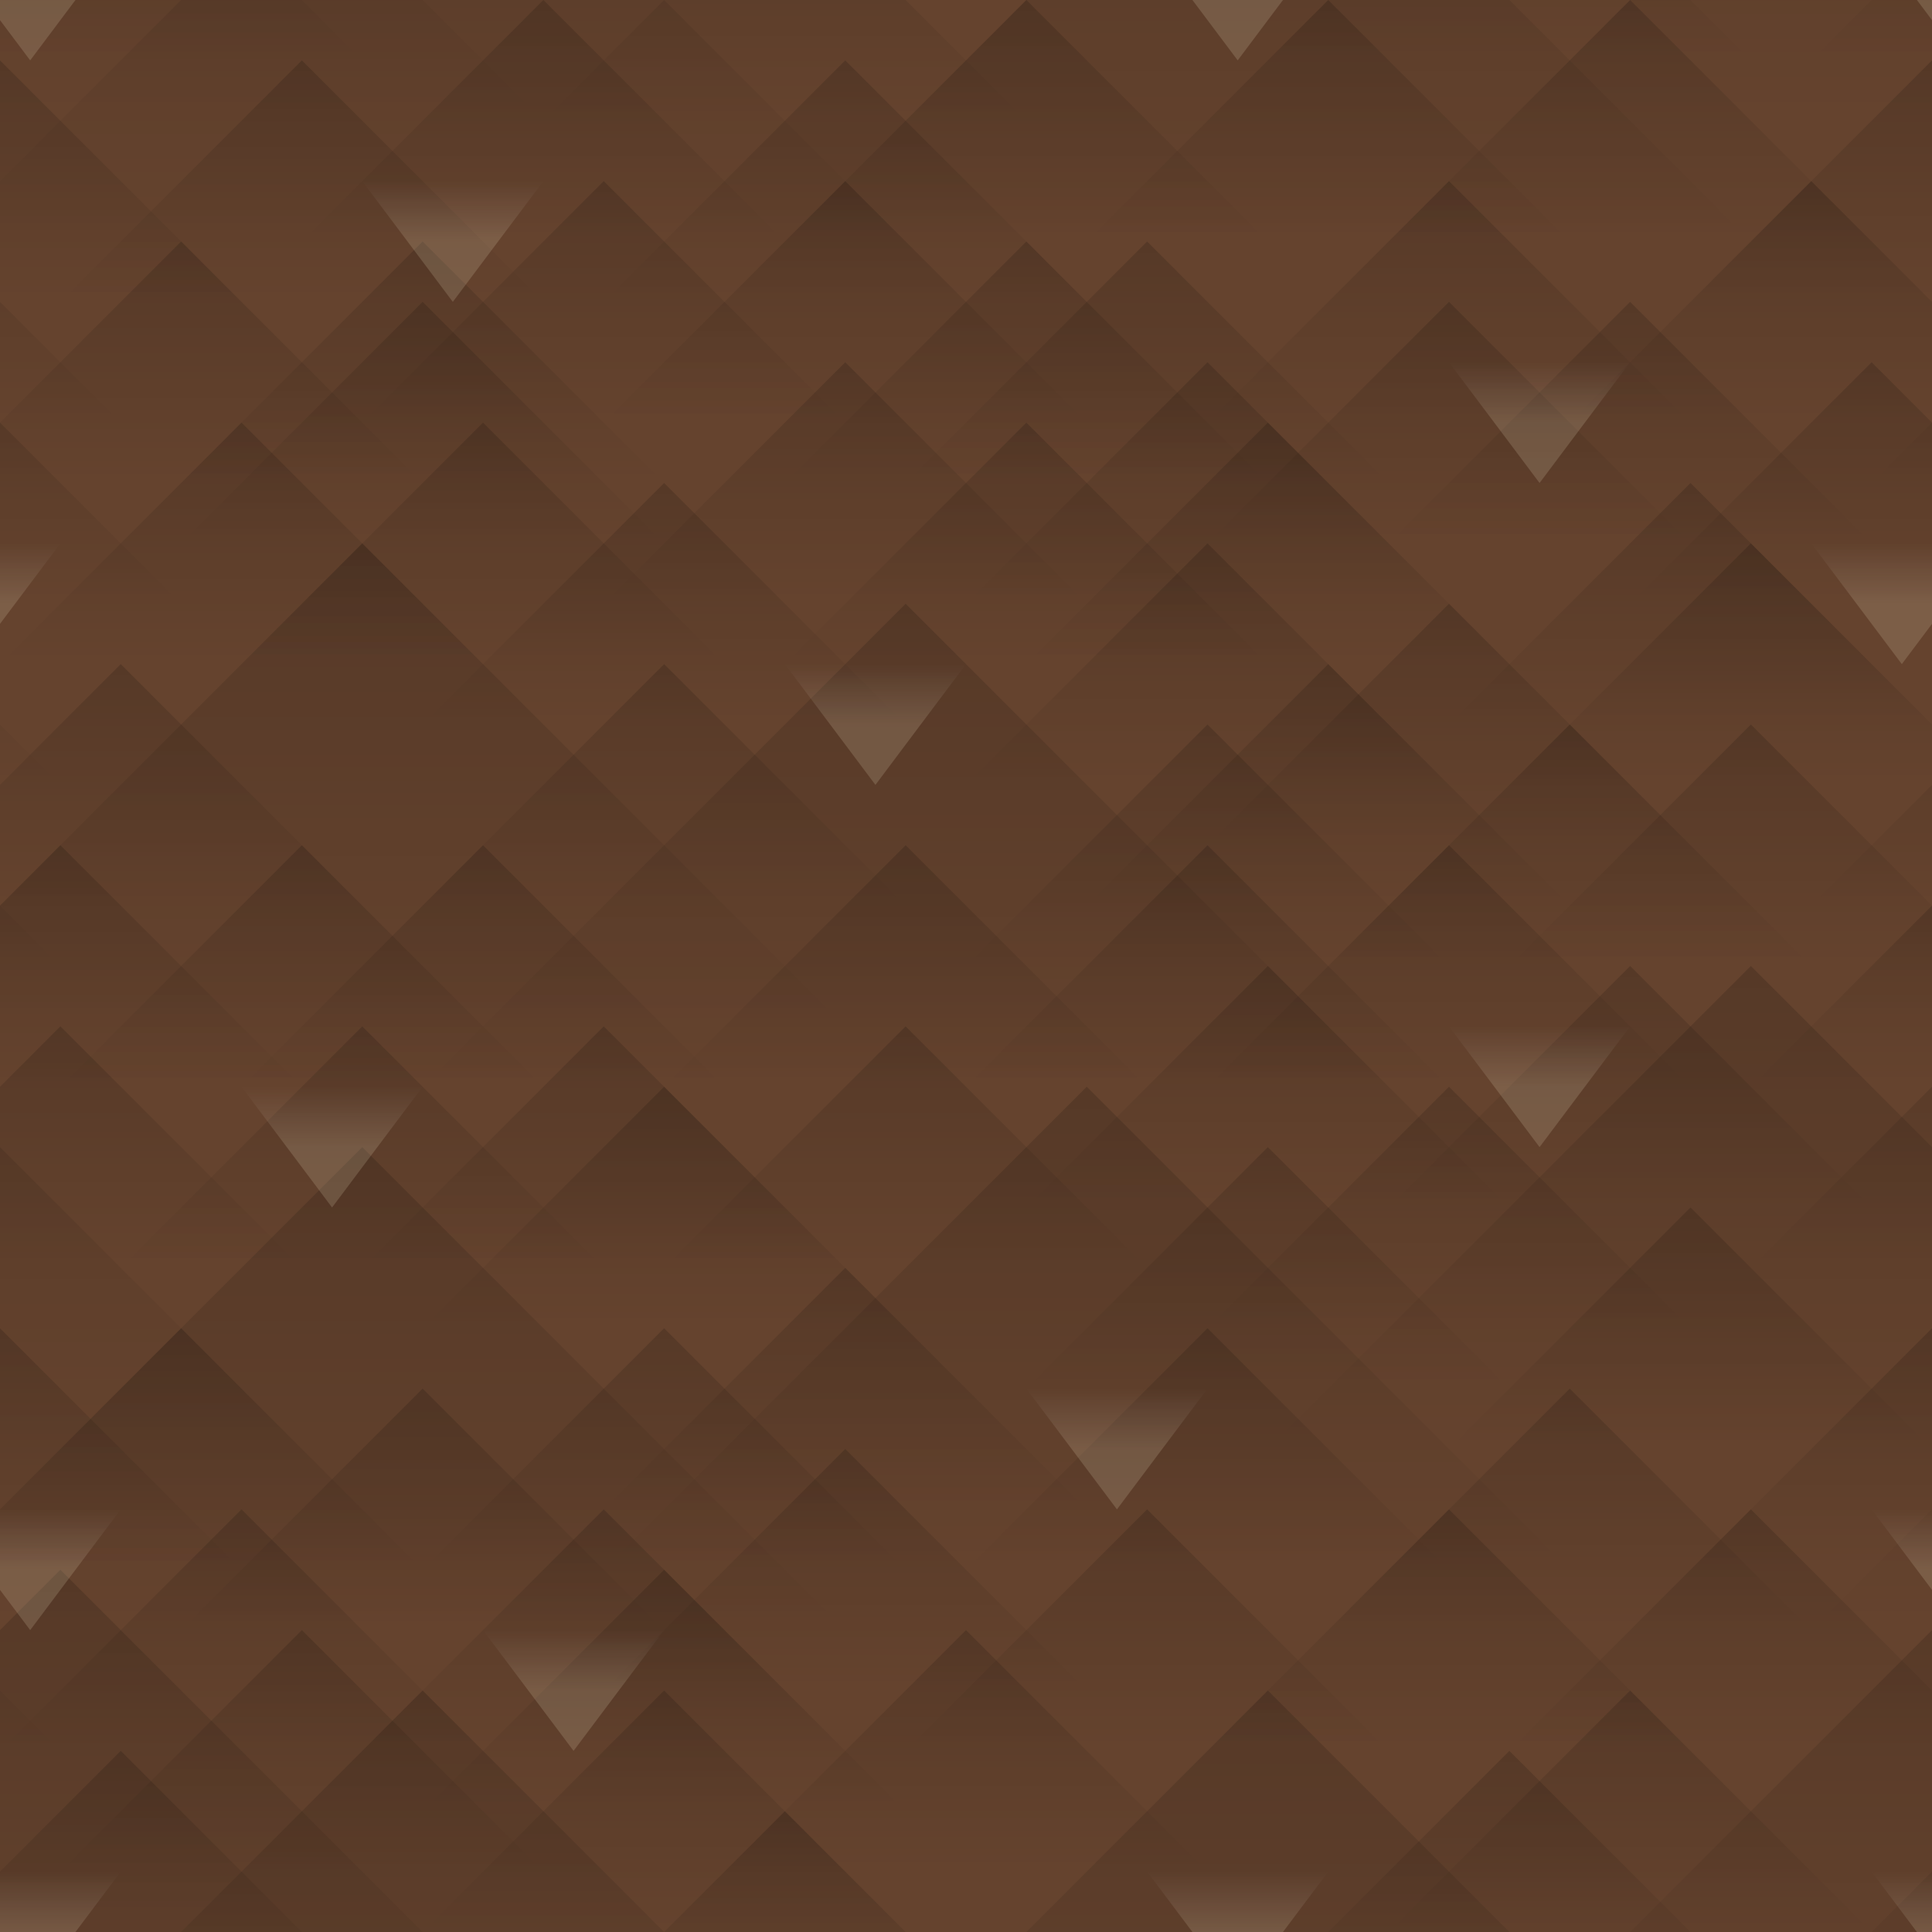 <?xml version="1.0" encoding="UTF-8" standalone="no"?>
<!-- Created with Inkscape (http://www.inkscape.org/) -->

<svg
   xmlns:dc="http://purl.org/dc/elements/1.1/"
   xmlns:cc="http://creativecommons.org/ns#"
   xmlns:rdf="http://www.w3.org/1999/02/22-rdf-syntax-ns#"
   xmlns:svg="http://www.w3.org/2000/svg"
   xmlns="http://www.w3.org/2000/svg"
   xmlns:xlink="http://www.w3.org/1999/xlink"
   xmlns:sodipodi="http://sodipodi.sourceforge.net/DTD/sodipodi-0.dtd"
   xmlns:inkscape="http://www.inkscape.org/namespaces/inkscape"
   width="128"
   height="128"
   viewBox="0 0 128 128"
   id="svg2"
   version="1.1"
   inkscape:version="0.91 r13725"
   sodipodi:docname="dirt.svg">
  <defs
     id="defs4">
    <linearGradient
       id="linearGradient4372"
       inkscape:collect="always">
      <stop
         id="stop4374"
         offset="0"
         style="stop-color:#fff7d4;stop-opacity:1" />
      <stop
         id="stop4376"
         offset="1"
         style="stop-color:#ffffff;stop-opacity:0" />
    </linearGradient>
    <linearGradient
       gradientTransform="matrix(-1,0,0,-1,144,1932.724)"
       inkscape:collect="always"
       xlink:href="#linearGradient4428"
       id="linearGradient4434-7"
       x1="84"
       y1="940.362"
       x2="84"
       y2="924.362"
       gradientUnits="userSpaceOnUse" />
    <linearGradient
       inkscape:collect="always"
       id="linearGradient4428">
      <stop
         style="stop-color:#000000;stop-opacity:1;"
         offset="0"
         id="stop4430" />
      <stop
         style="stop-color:#000000;stop-opacity:0;"
         offset="1"
         id="stop4432" />
    </linearGradient>
    <linearGradient
       gradientTransform="matrix(-1,0,0,-1,192,1928.724)"
       inkscape:collect="always"
       xlink:href="#linearGradient4428"
       id="linearGradient4434-7-7"
       x1="84"
       y1="940.362"
       x2="84"
       y2="924.362"
       gradientUnits="userSpaceOnUse" />
    <linearGradient
       gradientTransform="matrix(-1,0,0,-1,128,1908.724)"
       inkscape:collect="always"
       xlink:href="#linearGradient4428"
       id="linearGradient4434-7-2"
       x1="84"
       y1="940.362"
       x2="84"
       y2="924.362"
       gradientUnits="userSpaceOnUse" />
    <linearGradient
       gradientTransform="matrix(-1,0,0,-1,108,1932.724)"
       inkscape:collect="always"
       xlink:href="#linearGradient4428"
       id="linearGradient4434-7-0"
       x1="84"
       y1="940.362"
       x2="84"
       y2="924.362"
       gradientUnits="userSpaceOnUse" />
    <linearGradient
       gradientTransform="matrix(-1,0,0,-1,124,1964.724)"
       inkscape:collect="always"
       xlink:href="#linearGradient4428"
       id="linearGradient4434-7-27"
       x1="84"
       y1="940.362"
       x2="84"
       y2="924.362"
       gradientUnits="userSpaceOnUse" />
    <linearGradient
       gradientTransform="matrix(-1,0,0,-1,212,1952.724)"
       inkscape:collect="always"
       xlink:href="#linearGradient4428"
       id="linearGradient4434-7-9"
       x1="84"
       y1="940.362"
       x2="84"
       y2="924.362"
       gradientUnits="userSpaceOnUse" />
    <linearGradient
       gradientTransform="matrix(-1,0,0,-1,84,1952.724)"
       inkscape:collect="always"
       xlink:href="#linearGradient4428"
       id="linearGradient4434-7-1"
       x1="84"
       y1="940.362"
       x2="84"
       y2="924.362"
       gradientUnits="userSpaceOnUse" />
    <linearGradient
       gradientTransform="matrix(-1,0,0,-1,220,1908.724)"
       inkscape:collect="always"
       xlink:href="#linearGradient4428"
       id="linearGradient4434-7-10"
       x1="84"
       y1="940.362"
       x2="84"
       y2="924.362"
       gradientUnits="userSpaceOnUse" />
    <linearGradient
       gradientTransform="matrix(-1,0,0,-1,92,1908.724)"
       inkscape:collect="always"
       xlink:href="#linearGradient4428"
       id="linearGradient4434-7-75"
       x1="84"
       y1="940.362"
       x2="84"
       y2="924.362"
       gradientUnits="userSpaceOnUse" />
    <linearGradient
       gradientTransform="matrix(-1,0,0,-1,168,1940.724)"
       inkscape:collect="always"
       xlink:href="#linearGradient4428"
       id="linearGradient4434-7-96"
       x1="84"
       y1="940.362"
       x2="84"
       y2="924.362"
       gradientUnits="userSpaceOnUse" />
    <linearGradient
       gradientTransform="matrix(-1,0,0,-1,136,1984.724)"
       inkscape:collect="always"
       xlink:href="#linearGradient4428"
       id="linearGradient4434-7-3"
       x1="84"
       y1="940.362"
       x2="84"
       y2="924.362"
       gradientUnits="userSpaceOnUse" />
    <linearGradient
       gradientTransform="matrix(-1,0,0,-1,192,1976.724)"
       inkscape:collect="always"
       xlink:href="#linearGradient4428"
       id="linearGradient4434-7-00"
       x1="84"
       y1="940.362"
       x2="84"
       y2="924.362"
       gradientUnits="userSpaceOnUse" />
    <linearGradient
       gradientTransform="matrix(-1,0,0,-1,164,1912.724)"
       inkscape:collect="always"
       xlink:href="#linearGradient4428"
       id="linearGradient4434-7-8"
       x1="84"
       y1="940.362"
       x2="84"
       y2="924.362"
       gradientUnits="userSpaceOnUse" />
    <linearGradient
       gradientTransform="matrix(-1,0,0,-1,152,1892.724)"
       inkscape:collect="always"
       xlink:href="#linearGradient4428"
       id="linearGradient4434-7-4"
       x1="84"
       y1="940.362"
       x2="84"
       y2="924.362"
       gradientUnits="userSpaceOnUse" />
    <linearGradient
       gradientTransform="matrix(-1,0,0,-1,112,1884.724)"
       inkscape:collect="always"
       xlink:href="#linearGradient4428"
       id="linearGradient4434-7-105"
       x1="84"
       y1="940.362"
       x2="84"
       y2="924.362"
       gradientUnits="userSpaceOnUse" />
    <linearGradient
       gradientTransform="matrix(-1,0,0,-1,196,1896.724)"
       inkscape:collect="always"
       xlink:href="#linearGradient4428"
       id="linearGradient4434-7-07"
       x1="84"
       y1="940.362"
       x2="84"
       y2="924.362"
       gradientUnits="userSpaceOnUse" />
    <linearGradient
       gradientTransform="matrix(-1,0,0,-1,200,1900.724)"
       inkscape:collect="always"
       xlink:href="#linearGradient4428"
       id="linearGradient4434-7-5"
       x1="84"
       y1="940.362"
       x2="84"
       y2="924.362"
       gradientUnits="userSpaceOnUse" />
    <linearGradient
       gradientTransform="matrix(-1,0,0,-1,72,1900.724)"
       inkscape:collect="always"
       xlink:href="#linearGradient4428"
       id="linearGradient4434-7-14"
       x1="84"
       y1="940.362"
       x2="84"
       y2="924.362"
       gradientUnits="userSpaceOnUse" />
    <linearGradient
       gradientTransform="matrix(-1,0,0,-1,88,1920.724)"
       inkscape:collect="always"
       xlink:href="#linearGradient4428"
       id="linearGradient4434-7-12"
       x1="84"
       y1="940.362"
       x2="84"
       y2="924.362"
       gradientUnits="userSpaceOnUse" />
    <linearGradient
       gradientTransform="matrix(-1,0,0,-1,216,1920.724)"
       inkscape:collect="always"
       xlink:href="#linearGradient4428"
       id="linearGradient4434-7-35"
       x1="84"
       y1="940.362"
       x2="84"
       y2="924.362"
       gradientUnits="userSpaceOnUse" />
    <linearGradient
       gradientTransform="matrix(-2,0,0,-2,240,2877.086)"
       inkscape:collect="always"
       xlink:href="#linearGradient4428"
       id="linearGradient4434-7-76"
       x1="84"
       y1="940.362"
       x2="84"
       y2="924.362"
       gradientUnits="userSpaceOnUse" />
    <linearGradient
       gradientTransform="matrix(-2,0,0,-2,252,2917.086)"
       inkscape:collect="always"
       xlink:href="#linearGradient4428"
       id="linearGradient4434-7-76-4"
       x1="84"
       y1="940.362"
       x2="84"
       y2="924.362"
       gradientUnits="userSpaceOnUse" />
    <linearGradient
       gradientTransform="matrix(-2,0,0,-2,192,2881.086)"
       inkscape:collect="always"
       xlink:href="#linearGradient4428"
       id="linearGradient4434-7-76-8"
       x1="84"
       y1="940.362"
       x2="84"
       y2="924.362"
       gradientUnits="userSpaceOnUse" />
    <linearGradient
       gradientTransform="matrix(-2,0,0,-2,320,2881.086)"
       inkscape:collect="always"
       xlink:href="#linearGradient4428"
       id="linearGradient4434-7-76-3"
       x1="84"
       y1="940.362"
       x2="84"
       y2="924.362"
       gradientUnits="userSpaceOnUse" />
    <linearGradient
       gradientTransform="matrix(-2,0,0,-2,228,2845.086)"
       inkscape:collect="always"
       xlink:href="#linearGradient4428"
       id="linearGradient4434-7-76-6"
       x1="84"
       y1="940.362"
       x2="84"
       y2="924.362"
       gradientUnits="userSpaceOnUse" />
    <linearGradient
       gradientTransform="matrix(-2,0,0,-2,192,2841.086)"
       inkscape:collect="always"
       xlink:href="#linearGradient4428"
       id="linearGradient4434-7-76-69"
       x1="84"
       y1="940.362"
       x2="84"
       y2="924.362"
       gradientUnits="userSpaceOnUse" />
    <linearGradient
       gradientTransform="matrix(-2,0,0,-2,320,2841.086)"
       inkscape:collect="always"
       xlink:href="#linearGradient4428"
       id="linearGradient4434-7-76-94"
       x1="84"
       y1="940.362"
       x2="84"
       y2="924.362"
       gradientUnits="userSpaceOnUse" />
    <linearGradient
       gradientTransform="matrix(-1,0,0,-1,188,1912.724)"
       inkscape:collect="always"
       xlink:href="#linearGradient4428"
       id="linearGradient4434-7-7-0"
       x1="84"
       y1="940.362"
       x2="84"
       y2="924.362"
       gradientUnits="userSpaceOnUse" />
    <linearGradient
       gradientTransform="matrix(-1,0,0,-1,200,1912.724)"
       inkscape:collect="always"
       xlink:href="#linearGradient4428"
       id="linearGradient4434-7-7-03"
       x1="84"
       y1="940.362"
       x2="84"
       y2="924.362"
       gradientUnits="userSpaceOnUse" />
    <linearGradient
       gradientTransform="matrix(-1,0,0,-1,72,1912.724)"
       inkscape:collect="always"
       xlink:href="#linearGradient4428"
       id="linearGradient4434-7-7-6"
       x1="84"
       y1="940.362"
       x2="84"
       y2="924.362"
       gradientUnits="userSpaceOnUse" />
    <linearGradient
       gradientTransform="matrix(-1,0,0,-1,160,1880.724)"
       inkscape:collect="always"
       xlink:href="#linearGradient4428"
       id="linearGradient4434-7-7-63"
       x1="84"
       y1="940.362"
       x2="84"
       y2="924.362"
       gradientUnits="userSpaceOnUse" />
    <linearGradient
       gradientTransform="matrix(-1,0,0,-1,112,1880.724)"
       inkscape:collect="always"
       xlink:href="#linearGradient4428"
       id="linearGradient4434-7-7-02"
       x1="84"
       y1="940.362"
       x2="84"
       y2="924.362"
       gradientUnits="userSpaceOnUse" />
    <linearGradient
       gradientTransform="matrix(-1,0,0,-1,140,1888.724)"
       inkscape:collect="always"
       xlink:href="#linearGradient4428"
       id="linearGradient4434-7-7-9"
       x1="84"
       y1="940.362"
       x2="84"
       y2="924.362"
       gradientUnits="userSpaceOnUse" />
    <linearGradient
       gradientTransform="matrix(-1,0,0,-1,168,1892.724)"
       inkscape:collect="always"
       xlink:href="#linearGradient4428"
       id="linearGradient4434-7-7-3"
       x1="84"
       y1="940.362"
       x2="84"
       y2="924.362"
       gradientUnits="userSpaceOnUse" />
    <linearGradient
       gradientTransform="matrix(-1,0,0,-1,116,1892.724)"
       inkscape:collect="always"
       xlink:href="#linearGradient4428"
       id="linearGradient4434-7-7-8"
       x1="84"
       y1="940.362"
       x2="84"
       y2="924.362"
       gradientUnits="userSpaceOnUse" />
    <linearGradient
       gradientTransform="matrix(-1,0,0,-1,164,1920.724)"
       inkscape:collect="always"
       xlink:href="#linearGradient4428"
       id="linearGradient4434-7-7-61"
       x1="84"
       y1="940.362"
       x2="84"
       y2="924.362"
       gradientUnits="userSpaceOnUse" />
    <linearGradient
       gradientTransform="matrix(-1,0,0,-1,124,1932.724)"
       inkscape:collect="always"
       xlink:href="#linearGradient4428"
       id="linearGradient4434-7-7-7"
       x1="84"
       y1="940.362"
       x2="84"
       y2="924.362"
       gradientUnits="userSpaceOnUse" />
    <linearGradient
       gradientTransform="matrix(-1,0,0,-1,188,1956.724)"
       inkscape:collect="always"
       xlink:href="#linearGradient4428"
       id="linearGradient4434-7-7-76"
       x1="84"
       y1="940.362"
       x2="84"
       y2="924.362"
       gradientUnits="userSpaceOnUse" />
    <linearGradient
       gradientTransform="matrix(-1,0,0,-1,160,1964.724)"
       inkscape:collect="always"
       xlink:href="#linearGradient4428"
       id="linearGradient4434-7-7-70"
       x1="84"
       y1="940.362"
       x2="84"
       y2="924.362"
       gradientUnits="userSpaceOnUse" />
    <linearGradient
       gradientTransform="matrix(-1,0,0,-1,140,1948.724)"
       inkscape:collect="always"
       xlink:href="#linearGradient4428"
       id="linearGradient4434-7-7-91"
       x1="84"
       y1="940.362"
       x2="84"
       y2="924.362"
       gradientUnits="userSpaceOnUse" />
    <linearGradient
       gradientTransform="matrix(-1,0,0,-1,104,1972.724)"
       inkscape:collect="always"
       xlink:href="#linearGradient4428"
       id="linearGradient4434-7-7-5"
       x1="84"
       y1="940.362"
       x2="84"
       y2="924.362"
       gradientUnits="userSpaceOnUse" />
    <linearGradient
       gradientTransform="matrix(-1,0,0,-1,96,1952.724)"
       inkscape:collect="always"
       xlink:href="#linearGradient4428"
       id="linearGradient4434-7-7-97"
       x1="84"
       y1="940.362"
       x2="84"
       y2="924.362"
       gradientUnits="userSpaceOnUse" />
    <linearGradient
       gradientTransform="matrix(-1,0,0,-1,180,1936.724)"
       inkscape:collect="always"
       xlink:href="#linearGradient4428"
       id="linearGradient4434-7-7-2"
       x1="84"
       y1="940.362"
       x2="84"
       y2="924.362"
       gradientUnits="userSpaceOnUse" />
    <linearGradient
       gradientTransform="matrix(-1,0,0,-1,144,1920.724)"
       inkscape:collect="always"
       xlink:href="#linearGradient4428"
       id="linearGradient4434-7-7-88"
       x1="84"
       y1="940.362"
       x2="84"
       y2="924.362"
       gradientUnits="userSpaceOnUse" />
    <linearGradient
       gradientTransform="matrix(-1,0,0,-1,104,1920.724)"
       inkscape:collect="always"
       xlink:href="#linearGradient4428"
       id="linearGradient4434-7-7-35"
       x1="84"
       y1="940.362"
       x2="84"
       y2="924.362"
       gradientUnits="userSpaceOnUse" />
    <linearGradient
       gradientTransform="matrix(-1,0,0,-1,164,1888.724)"
       inkscape:collect="always"
       xlink:href="#linearGradient4428"
       id="linearGradient4434-7-7-99"
       x1="84"
       y1="940.362"
       x2="84"
       y2="924.362"
       gradientUnits="userSpaceOnUse" />
    <linearGradient
       gradientTransform="matrix(-1,0,0,-1,128,1896.724)"
       inkscape:collect="always"
       xlink:href="#linearGradient4428"
       id="linearGradient4434-7-7-1"
       x1="84"
       y1="940.362"
       x2="84"
       y2="924.362"
       gradientUnits="userSpaceOnUse" />
    <linearGradient
       gradientTransform="matrix(-1,0,0,-1,212,1868.724)"
       inkscape:collect="always"
       xlink:href="#linearGradient4428"
       id="linearGradient4434-7-5-9"
       x1="84"
       y1="940.362"
       x2="84"
       y2="924.362"
       gradientUnits="userSpaceOnUse" />
    <linearGradient
       gradientTransform="matrix(-1,0,0,-1,172,1864.724)"
       inkscape:collect="always"
       xlink:href="#linearGradient4428"
       id="linearGradient4434-7-5-0"
       x1="84"
       y1="940.362"
       x2="84"
       y2="924.362"
       gradientUnits="userSpaceOnUse" />
    <linearGradient
       gradientTransform="matrix(-1,0,0,-1,192,1884.724)"
       inkscape:collect="always"
       xlink:href="#linearGradient4428"
       id="linearGradient4434-7-5-1"
       x1="84"
       y1="940.362"
       x2="84"
       y2="924.362"
       gradientUnits="userSpaceOnUse" />
    <linearGradient
       gradientTransform="matrix(-1,0,0,-1,192,1864.724)"
       inkscape:collect="always"
       xlink:href="#linearGradient4428"
       id="linearGradient4434-7-5-7"
       x1="84"
       y1="940.362"
       x2="84"
       y2="924.362"
       gradientUnits="userSpaceOnUse" />
    <linearGradient
       gradientTransform="matrix(-1,0,0,-1,140,1868.724)"
       inkscape:collect="always"
       xlink:href="#linearGradient4428"
       id="linearGradient4434-7-5-95"
       x1="84"
       y1="940.362"
       x2="84"
       y2="924.362"
       gradientUnits="userSpaceOnUse" />
    <linearGradient
       gradientTransform="matrix(-1,0,0,-1,152,1880.724)"
       inkscape:collect="always"
       xlink:href="#linearGradient4428"
       id="linearGradient4434-7-5-3"
       x1="84"
       y1="940.362"
       x2="84"
       y2="924.362"
       gradientUnits="userSpaceOnUse" />
    <linearGradient
       gradientTransform="matrix(-1,0,0,-1,152,1864.724)"
       inkscape:collect="always"
       xlink:href="#linearGradient4428"
       id="linearGradient4434-7-5-14"
       x1="84"
       y1="940.362"
       x2="84"
       y2="924.362"
       gradientUnits="userSpaceOnUse" />
    <linearGradient
       gradientTransform="matrix(-1,0,0,-1,104,1868.724)"
       inkscape:collect="always"
       xlink:href="#linearGradient4428"
       id="linearGradient4434-7-5-2"
       x1="84"
       y1="940.362"
       x2="84"
       y2="924.362"
       gradientUnits="userSpaceOnUse" />
    <linearGradient
       gradientTransform="matrix(-1,0,0,-1,124,1876.724)"
       inkscape:collect="always"
       xlink:href="#linearGradient4428"
       id="linearGradient4434-7-5-21"
       x1="84"
       y1="940.362"
       x2="84"
       y2="924.362"
       gradientUnits="userSpaceOnUse" />
    <linearGradient
       gradientTransform="matrix(-1,0,0,-1,120,1864.724)"
       inkscape:collect="always"
       xlink:href="#linearGradient4428"
       id="linearGradient4434-7-5-4"
       x1="84"
       y1="940.362"
       x2="84"
       y2="924.362"
       gradientUnits="userSpaceOnUse" />
    <linearGradient
       gradientTransform="matrix(-1,0,0,-1,84,1868.724)"
       inkscape:collect="always"
       xlink:href="#linearGradient4428"
       id="linearGradient4434-7-5-6"
       x1="84"
       y1="940.362"
       x2="84"
       y2="924.362"
       gradientUnits="userSpaceOnUse" />
    <linearGradient
       gradientTransform="matrix(-1,0,0,-1,96,1880.724)"
       inkscape:collect="always"
       xlink:href="#linearGradient4428"
       id="linearGradient4434-7-5-78"
       x1="84"
       y1="940.362"
       x2="84"
       y2="924.362"
       gradientUnits="userSpaceOnUse" />
    <linearGradient
       gradientTransform="matrix(-1,0,0,-1,224,1880.724)"
       inkscape:collect="always"
       xlink:href="#linearGradient4428"
       id="linearGradient4434-7-5-214"
       x1="84"
       y1="940.362"
       x2="84"
       y2="924.362"
       gradientUnits="userSpaceOnUse" />
    <linearGradient
       gradientTransform="matrix(-1,0,0,-1,184,1852.724)"
       inkscape:collect="always"
       xlink:href="#linearGradient4428"
       id="linearGradient4434-7-5-06"
       x1="84"
       y1="940.362"
       x2="84"
       y2="924.362"
       gradientUnits="userSpaceOnUse" />
    <linearGradient
       gradientTransform="matrix(-1,0,0,-1,184,1980.724)"
       inkscape:collect="always"
       xlink:href="#linearGradient4428"
       id="linearGradient4434-7-5-76"
       x1="84"
       y1="940.362"
       x2="84"
       y2="924.362"
       gradientUnits="userSpaceOnUse" />
    <linearGradient
       gradientTransform="matrix(-1,0,0,-1,136,1856.724)"
       inkscape:collect="always"
       xlink:href="#linearGradient4428"
       id="linearGradient4434-7-3-2"
       x1="84"
       y1="940.362"
       x2="84"
       y2="924.362"
       gradientUnits="userSpaceOnUse" />
    <linearGradient
       gradientTransform="matrix(-2,0,0,-2,196,2917.086)"
       inkscape:collect="always"
       xlink:href="#linearGradient4428"
       id="linearGradient4434-7-76-4-8-9"
       x1="84"
       y1="940.362"
       x2="84"
       y2="924.362"
       gradientUnits="userSpaceOnUse" />
    <linearGradient
       gradientTransform="matrix(-2,0,0,-2,300,2909.086)"
       inkscape:collect="always"
       xlink:href="#linearGradient4428"
       id="linearGradient4434-7-76-4-8-61"
       x1="84"
       y1="940.362"
       x2="84"
       y2="924.362"
       gradientUnits="userSpaceOnUse" />
    <linearGradient
       gradientTransform="matrix(-2,0,0,-2,300,2781.086)"
       inkscape:collect="always"
       xlink:href="#linearGradient4428"
       id="linearGradient4434-7-76-4-8-5"
       x1="84"
       y1="940.362"
       x2="84"
       y2="924.362"
       gradientUnits="userSpaceOnUse" />
    <linearGradient
       gradientTransform="matrix(-2,0,0,-2,172,2781.086)"
       inkscape:collect="always"
       xlink:href="#linearGradient4428"
       id="linearGradient4434-7-76-4-8-8"
       x1="84"
       y1="940.362"
       x2="84"
       y2="924.362"
       gradientUnits="userSpaceOnUse" />
    <linearGradient
       gradientTransform="matrix(-2,0,0,-2,172,2909.086)"
       inkscape:collect="always"
       xlink:href="#linearGradient4428"
       id="linearGradient4434-7-76-4-8-82"
       x1="84"
       y1="940.362"
       x2="84"
       y2="924.362"
       gradientUnits="userSpaceOnUse" />
    <linearGradient
       gradientTransform="matrix(-1,0,0,-1,180,1876.724)"
       inkscape:collect="always"
       xlink:href="#linearGradient4428"
       id="linearGradient4434-7-5-1-1"
       x1="84"
       y1="940.362"
       x2="84"
       y2="924.362"
       gradientUnits="userSpaceOnUse" />
    <linearGradient
       gradientTransform="matrix(-1,0,0,-1,172,1908.724)"
       inkscape:collect="always"
       xlink:href="#linearGradient4428"
       id="linearGradient4434-7-5-1-5"
       x1="84"
       y1="940.362"
       x2="84"
       y2="924.362"
       gradientUnits="userSpaceOnUse" />
    <linearGradient
       gradientTransform="matrix(-1,0,0,-1,180,1904.724)"
       inkscape:collect="always"
       xlink:href="#linearGradient4428"
       id="linearGradient4434-7-5-1-8"
       x1="84"
       y1="940.362"
       x2="84"
       y2="924.362"
       gradientUnits="userSpaceOnUse" />
    <linearGradient
       gradientTransform="matrix(-1,0,0,-1,208,1888.724)"
       inkscape:collect="always"
       xlink:href="#linearGradient4428"
       id="linearGradient4434-7-5-1-6"
       x1="84"
       y1="940.362"
       x2="84"
       y2="924.362"
       gradientUnits="userSpaceOnUse" />
    <linearGradient
       gradientTransform="matrix(-1,0,0,-1,80,1888.724)"
       inkscape:collect="always"
       xlink:href="#linearGradient4428"
       id="linearGradient4434-7-5-1-4"
       x1="84"
       y1="940.362"
       x2="84"
       y2="924.362"
       gradientUnits="userSpaceOnUse" />
    <linearGradient
       gradientTransform="matrix(-1,0,0,-1,140,1960.724)"
       inkscape:collect="always"
       xlink:href="#linearGradient4428"
       id="linearGradient4434-7-5-1-3"
       x1="84"
       y1="940.362"
       x2="84"
       y2="924.362"
       gradientUnits="userSpaceOnUse" />
    <linearGradient
       gradientTransform="matrix(-1,0,0,-1,148,1972.724)"
       inkscape:collect="always"
       xlink:href="#linearGradient4428"
       id="linearGradient4434-7-5-1-88"
       x1="84"
       y1="940.362"
       x2="84"
       y2="924.362"
       gradientUnits="userSpaceOnUse" />
    <linearGradient
       gradientTransform="matrix(-1,0,0,-1,196,1944.724)"
       inkscape:collect="always"
       xlink:href="#linearGradient4428"
       id="linearGradient4434-7-5-1-63"
       x1="84"
       y1="940.362"
       x2="84"
       y2="924.362"
       gradientUnits="userSpaceOnUse" />
    <linearGradient
       gradientTransform="matrix(-1,0,0,-1,180,1964.724)"
       inkscape:collect="always"
       xlink:href="#linearGradient4428"
       id="linearGradient4434-7-5-1-2"
       x1="84"
       y1="940.362"
       x2="84"
       y2="924.362"
       gradientUnits="userSpaceOnUse" />
    <linearGradient
       gradientTransform="matrix(-1,0,0,-1,112,1956.724)"
       inkscape:collect="always"
       xlink:href="#linearGradient4428"
       id="linearGradient4434-7-5-1-84"
       x1="84"
       y1="940.362"
       x2="84"
       y2="924.362"
       gradientUnits="userSpaceOnUse" />
    <linearGradient
       gradientTransform="matrix(-1,0,0,-1,128,1968.724)"
       inkscape:collect="always"
       xlink:href="#linearGradient4428"
       id="linearGradient4434-7-5-1-36"
       x1="84"
       y1="940.362"
       x2="84"
       y2="924.362"
       gradientUnits="userSpaceOnUse" />
    <linearGradient
       gradientTransform="matrix(-1,0,0,-1,128,1936.724)"
       inkscape:collect="always"
       xlink:href="#linearGradient4428"
       id="linearGradient4434-7-5-1-65"
       x1="84"
       y1="940.362"
       x2="84"
       y2="924.362"
       gradientUnits="userSpaceOnUse" />
    <linearGradient
       gradientTransform="matrix(-1,0,0,-1,116,1920.724)"
       inkscape:collect="always"
       xlink:href="#linearGradient4428"
       id="linearGradient4434-7-5-1-9"
       x1="84"
       y1="940.362"
       x2="84"
       y2="924.362"
       gradientUnits="userSpaceOnUse" />
    <linearGradient
       gradientTransform="matrix(-1,0,0,-1,140,1876.724)"
       inkscape:collect="always"
       xlink:href="#linearGradient4428"
       id="linearGradient4434-7-5-1-7"
       x1="84"
       y1="940.362"
       x2="84"
       y2="924.362"
       gradientUnits="userSpaceOnUse" />
    <linearGradient
       gradientTransform="matrix(-1,0,0,-1,180,1884.724)"
       inkscape:collect="always"
       xlink:href="#linearGradient4428"
       id="linearGradient4434-7-5-1-20"
       x1="84"
       y1="940.362"
       x2="84"
       y2="924.362"
       gradientUnits="userSpaceOnUse" />
    <linearGradient
       gradientTransform="matrix(-1,0,0,-1,204,1876.724)"
       inkscape:collect="always"
       xlink:href="#linearGradient4428"
       id="linearGradient4434-7-5-1-0"
       x1="84"
       y1="940.362"
       x2="84"
       y2="924.362"
       gradientUnits="userSpaceOnUse" />
    <linearGradient
       gradientTransform="matrix(-1,0,0,-1,76,1876.724)"
       inkscape:collect="always"
       xlink:href="#linearGradient4428"
       id="linearGradient4434-7-5-1-52"
       x1="84"
       y1="940.362"
       x2="84"
       y2="924.362"
       gradientUnits="userSpaceOnUse" />
    <linearGradient
       gradientTransform="matrix(-2,0,0,-2,252,2789.086)"
       inkscape:collect="always"
       xlink:href="#linearGradient4428"
       id="linearGradient4434-7-76-4-1"
       x1="84"
       y1="940.362"
       x2="84"
       y2="924.362"
       gradientUnits="userSpaceOnUse" />
    <linearGradient
       gradientTransform="matrix(-2,0,0,-2,196,2789.086)"
       inkscape:collect="always"
       xlink:href="#linearGradient4428"
       id="linearGradient4434-7-76-4-8-9-8"
       x1="84"
       y1="940.362"
       x2="84"
       y2="924.362"
       gradientUnits="userSpaceOnUse" />
    <linearGradient
       gradientTransform="matrix(-1,0,0,-1,88,1932.724)"
       inkscape:collect="always"
       xlink:href="#linearGradient4428"
       id="linearGradient4434-7-5-1-9-9"
       x1="84"
       y1="940.362"
       x2="84"
       y2="924.362"
       gradientUnits="userSpaceOnUse" />
    <linearGradient
       gradientTransform="matrix(-1,0,0,-1,216,1932.724)"
       inkscape:collect="always"
       xlink:href="#linearGradient4428"
       id="linearGradient4434-7-5-1-9-92"
       x1="84"
       y1="940.362"
       x2="84"
       y2="924.362"
       gradientUnits="userSpaceOnUse" />
    <linearGradient
       gradientTransform="matrix(-1,0,0,-1,100,1892.724)"
       inkscape:collect="always"
       xlink:href="#linearGradient4428"
       id="linearGradient4434-7-5-1-9-92-5"
       x1="84"
       y1="940.362"
       x2="84"
       y2="924.362"
       gradientUnits="userSpaceOnUse" />
    <linearGradient
       gradientTransform="matrix(-2,0,0,-2,156,2869.086)"
       inkscape:collect="always"
       xlink:href="#linearGradient4428"
       id="linearGradient4434-7-76-4-8-5-8"
       x1="84"
       y1="940.362"
       x2="84"
       y2="924.362"
       gradientUnits="userSpaceOnUse" />
    <linearGradient
       gradientTransform="matrix(-2,0,0,-2,284,2869.086)"
       inkscape:collect="always"
       xlink:href="#linearGradient4428"
       id="linearGradient4434-7-76-4-8-5-5"
       x1="84"
       y1="940.362"
       x2="84"
       y2="924.362"
       gradientUnits="userSpaceOnUse" />
    <linearGradient
       gradientTransform="matrix(-1,0,0,-1,200,1964.724)"
       inkscape:collect="always"
       xlink:href="#linearGradient4428"
       id="linearGradient4434-7-5-76-7"
       x1="84"
       y1="940.362"
       x2="84"
       y2="924.362"
       gradientUnits="userSpaceOnUse" />
    <linearGradient
       gradientTransform="matrix(-1,0,0,-1,72,1964.724)"
       inkscape:collect="always"
       xlink:href="#linearGradient4428"
       id="linearGradient4434-7-5-76-3"
       x1="84"
       y1="940.362"
       x2="84"
       y2="924.362"
       gradientUnits="userSpaceOnUse" />
    <linearGradient
       gradientTransform="matrix(-1,0,0,-1,180,1920.724)"
       inkscape:collect="always"
       xlink:href="#linearGradient4428"
       id="linearGradient4434-7-5-76-78"
       x1="84"
       y1="940.362"
       x2="84"
       y2="924.362"
       gradientUnits="userSpaceOnUse" />
    <linearGradient
       gradientTransform="matrix(-1,0,0,-1,164,1900.724)"
       inkscape:collect="always"
       xlink:href="#linearGradient4428"
       id="linearGradient4434-7-5-76-6"
       x1="84"
       y1="940.362"
       x2="84"
       y2="924.362"
       gradientUnits="userSpaceOnUse" />
    <linearGradient
       gradientTransform="matrix(-1,0,0,-1,164,1952.724)"
       inkscape:collect="always"
       xlink:href="#linearGradient4428"
       id="linearGradient4434-7-5-76-5"
       x1="84"
       y1="940.362"
       x2="84"
       y2="924.362"
       gradientUnits="userSpaceOnUse" />
    <linearGradient
       gradientTransform="matrix(-1,0,0,-1,220,1980.724)"
       inkscape:collect="always"
       xlink:href="#linearGradient4428"
       id="linearGradient4434-7-5-76-7-2"
       x1="84"
       y1="940.362"
       x2="84"
       y2="924.362"
       gradientUnits="userSpaceOnUse" />
    <linearGradient
       gradientTransform="matrix(-1,0,0,-1,220,1852.724)"
       inkscape:collect="always"
       xlink:href="#linearGradient4428"
       id="linearGradient4434-7-5-76-7-1"
       x1="84"
       y1="940.362"
       x2="84"
       y2="924.362"
       gradientUnits="userSpaceOnUse" />
    <linearGradient
       gradientTransform="matrix(-1,0,0,-1,92,1980.724)"
       inkscape:collect="always"
       xlink:href="#linearGradient4428"
       id="linearGradient4434-7-5-76-7-6"
       x1="84"
       y1="940.362"
       x2="84"
       y2="924.362"
       gradientUnits="userSpaceOnUse" />
    <linearGradient
       gradientTransform="matrix(-1,0,0,-1,92,1852.724)"
       inkscape:collect="always"
       xlink:href="#linearGradient4428"
       id="linearGradient4434-7-5-76-7-5"
       x1="84"
       y1="940.362"
       x2="84"
       y2="924.362"
       gradientUnits="userSpaceOnUse" />
    <linearGradient
       gradientTransform="matrix(-1,0,0,-1,168,1928.724)"
       inkscape:collect="always"
       xlink:href="#linearGradient4428"
       id="linearGradient4434-7-5-76-7-0"
       x1="84"
       y1="940.362"
       x2="84"
       y2="924.362"
       gradientUnits="userSpaceOnUse" />
    <linearGradient
       gradientTransform="matrix(-1,0,0,-1,128,1952.724)"
       inkscape:collect="always"
       xlink:href="#linearGradient4428"
       id="linearGradient4434-7-5-76-7-0-0"
       x1="84"
       y1="940.362"
       x2="84"
       y2="924.362"
       gradientUnits="userSpaceOnUse" />
    <linearGradient
       gradientTransform="matrix(-1,0,0,-1,128,1976.724)"
       inkscape:collect="always"
       xlink:href="#linearGradient4428"
       id="linearGradient4434-7-5-76-7-0-0-8"
       x1="84"
       y1="940.362"
       x2="84"
       y2="924.362"
       gradientUnits="userSpaceOnUse" />
    <linearGradient
       gradientTransform="matrix(-1,0,0,-1,100,1964.724)"
       inkscape:collect="always"
       xlink:href="#linearGradient4428"
       id="linearGradient4434-7-5-76-7-0-0-0"
       x1="84"
       y1="940.362"
       x2="84"
       y2="924.362"
       gradientUnits="userSpaceOnUse" />
    <linearGradient
       gradientTransform="matrix(0.375,0,0,0.5,42.5,554.181)"
       inkscape:collect="always"
       xlink:href="#linearGradient4372"
       id="linearGradient4434-7-5-1-52-3"
       x1="84"
       y1="932.362"
       x2="84"
       y2="924.362"
       gradientUnits="userSpaceOnUse" />
    <linearGradient
       gradientTransform="matrix(0.375,0,0,0.5,26.5,506.181)"
       inkscape:collect="always"
       xlink:href="#linearGradient4372"
       id="linearGradient4434-7-5-1-52-3-3"
       x1="84"
       y1="932.362"
       x2="84"
       y2="924.362"
       gradientUnits="userSpaceOnUse" />
    <linearGradient
       gradientTransform="matrix(0.375,0,0,0.5,-9.5,534.181)"
       inkscape:collect="always"
       xlink:href="#linearGradient4372"
       id="linearGradient4434-7-5-1-52-3-9"
       x1="84"
       y1="932.362"
       x2="84"
       y2="924.362"
       gradientUnits="userSpaceOnUse" />
    <linearGradient
       gradientTransform="matrix(0.375,0,0,0.5,70.5,486.181)"
       inkscape:collect="always"
       xlink:href="#linearGradient4372"
       id="linearGradient4434-7-5-1-52-3-0"
       x1="84"
       y1="932.362"
       x2="84"
       y2="924.362"
       gradientUnits="userSpaceOnUse" />
    <linearGradient
       gradientTransform="matrix(0.375,0,0,0.5,-1.5,474.181)"
       inkscape:collect="always"
       xlink:href="#linearGradient4372"
       id="linearGradient4434-7-5-1-52-3-06"
       x1="84"
       y1="932.362"
       x2="84"
       y2="924.362"
       gradientUnits="userSpaceOnUse" />
    <linearGradient
       gradientTransform="matrix(0.375,0,0,0.5,50.5,586.181)"
       inkscape:collect="always"
       xlink:href="#linearGradient4372"
       id="linearGradient4434-7-5-1-52-3-8"
       x1="84"
       y1="932.362"
       x2="84"
       y2="924.362"
       gradientUnits="userSpaceOnUse" />
    <linearGradient
       gradientTransform="matrix(0.375,0,0,0.5,50.5,458.181)"
       inkscape:collect="always"
       xlink:href="#linearGradient4372"
       id="linearGradient4434-7-5-1-52-3-2"
       x1="84"
       y1="932.362"
       x2="84"
       y2="924.362"
       gradientUnits="userSpaceOnUse" />
    <linearGradient
       gradientTransform="matrix(0.375,0,0,0.5,94.5,498.181)"
       inkscape:collect="always"
       xlink:href="#linearGradient4372"
       id="linearGradient4434-7-5-1-52-3-2-9"
       x1="84"
       y1="932.362"
       x2="84"
       y2="924.362"
       gradientUnits="userSpaceOnUse" />
    <linearGradient
       gradientTransform="matrix(0.375,0,0,0.5,-33.5,498.181)"
       inkscape:collect="always"
       xlink:href="#linearGradient4372"
       id="linearGradient4434-7-5-1-52-3-2-97"
       x1="84"
       y1="932.362"
       x2="84"
       y2="924.362"
       gradientUnits="userSpaceOnUse" />
    <linearGradient
       gradientTransform="matrix(0.375,0,0,0.5,-29.5,586.181)"
       inkscape:collect="always"
       xlink:href="#linearGradient4372"
       id="linearGradient4434-7-5-1-52-3-2-4"
       x1="84"
       y1="932.362"
       x2="84"
       y2="924.362"
       gradientUnits="userSpaceOnUse" />
    <linearGradient
       gradientTransform="matrix(0.375,0,0,0.5,98.5,586.181)"
       inkscape:collect="always"
       xlink:href="#linearGradient4372"
       id="linearGradient4434-7-5-1-52-3-2-5"
       x1="84"
       y1="932.362"
       x2="84"
       y2="924.362"
       gradientUnits="userSpaceOnUse" />
    <linearGradient
       gradientTransform="matrix(0.375,0,0,0.5,98.5,458.181)"
       inkscape:collect="always"
       xlink:href="#linearGradient4372"
       id="linearGradient4434-7-5-1-52-3-2-1"
       x1="84"
       y1="932.362"
       x2="84"
       y2="924.362"
       gradientUnits="userSpaceOnUse" />
    <linearGradient
       gradientTransform="matrix(0.375,0,0,0.5,-29.5,458.181)"
       inkscape:collect="always"
       xlink:href="#linearGradient4372"
       id="linearGradient4434-7-5-1-52-3-2-2"
       x1="84"
       y1="932.362"
       x2="84"
       y2="924.362"
       gradientUnits="userSpaceOnUse" />
    <linearGradient
       gradientTransform="matrix(0.375,0,0,0.5,6.5,570.181)"
       inkscape:collect="always"
       xlink:href="#linearGradient4372"
       id="linearGradient4434-7-5-1-52-3-2-54"
       x1="84"
       y1="932.362"
       x2="84"
       y2="924.362"
       gradientUnits="userSpaceOnUse" />
    <linearGradient
       gradientTransform="matrix(0.375,0,0,0.5,70.5,530.181)"
       inkscape:collect="always"
       xlink:href="#linearGradient4372"
       id="linearGradient4434-7-5-1-52-3-2-45"
       x1="84"
       y1="932.362"
       x2="84"
       y2="924.362"
       gradientUnits="userSpaceOnUse" />
    <linearGradient
       gradientTransform="matrix(0.375,0,0,0.5,98.5,562.181)"
       inkscape:collect="always"
       xlink:href="#linearGradient4372"
       id="linearGradient4434-7-5-1-52-3-2-44"
       x1="84"
       y1="932.362"
       x2="84"
       y2="924.362"
       gradientUnits="userSpaceOnUse" />
    <linearGradient
       gradientTransform="matrix(0.375,0,0,0.5,-29.5,562.181)"
       inkscape:collect="always"
       xlink:href="#linearGradient4372"
       id="linearGradient4434-7-5-1-52-3-2-8"
       x1="84"
       y1="932.362"
       x2="84"
       y2="924.362"
       gradientUnits="userSpaceOnUse" />
  </defs>
  <sodipodi:namedview
     id="base"
     pagecolor="#ffffff"
     bordercolor="#666666"
     borderopacity="1.0"
     inkscape:pageopacity="0.0"
     inkscape:pageshadow="2"
     inkscape:zoom="7.9195959"
     inkscape:cx="-3.8031602"
     inkscape:cy="41.419535"
     inkscape:document-units="px"
     inkscape:current-layer="layer1"
     showgrid="true"
     units="px"
     inkscape:window-width="3840"
     inkscape:window-height="2018"
     inkscape:window-x="0"
     inkscape:window-y="86"
     inkscape:window-maximized="1"
     inkscape:snap-bbox="true"
     inkscape:bbox-paths="true"
     inkscape:bbox-nodes="true">
    <inkscape:grid
       type="xygrid"
       id="grid4136"
       empspacing="4"
       dotted="false" />
  </sodipodi:namedview>
  <g
     inkscape:label="Layer 1"
     inkscape:groupmode="layer"
     id="layer1"
     transform="translate(0,-924.362)">
    <rect
       style="opacity:1;fill:#65432e;fill-opacity:1;stroke:none;stroke-width:16;stroke-linecap:round;stroke-linejoin:round;stroke-miterlimit:4;stroke-dasharray:none;stroke-opacity:1"
       id="rect4134"
       width="128"
       height="128"
       x="0"
       y="924.362" />
    <path
       style="display:inline;opacity:0.15;fill:url(#linearGradient4434-7);fill-opacity:1;fill-rule:evenodd;stroke:none;stroke-width:1px;stroke-linecap:butt;stroke-linejoin:miter;stroke-opacity:1"
       d="M 76,1008.362 60,992.362 44,1008.362 Z"
       id="path4426-6"
       inkscape:connector-curvature="0" />
    <path
       style="display:inline;opacity:0.15;fill:url(#linearGradient4434-7-7);fill-opacity:1;fill-rule:evenodd;stroke:none;stroke-width:1px;stroke-linecap:butt;stroke-linejoin:miter;stroke-opacity:1"
       d="M 124,1004.362 108,988.362 92,1004.362 Z"
       id="path4426-6-4"
       inkscape:connector-curvature="0" />
    <path
       style="display:inline;opacity:0.15;fill:url(#linearGradient4434-7-2);fill-opacity:1;fill-rule:evenodd;stroke:none;stroke-width:1px;stroke-linecap:butt;stroke-linejoin:miter;stroke-opacity:1"
       d="M 60,984.362 44,968.362 28,984.362 Z"
       id="path4426-6-43"
       inkscape:connector-curvature="0" />
    <path
       style="display:inline;opacity:0.15;fill:url(#linearGradient4434-7-0);fill-opacity:1;fill-rule:evenodd;stroke:none;stroke-width:1px;stroke-linecap:butt;stroke-linejoin:miter;stroke-opacity:1"
       d="M 40,1008.362 24,992.362 8,1008.362 Z"
       id="path4426-6-5"
       inkscape:connector-curvature="0" />
    <path
       style="display:inline;opacity:0.15;fill:url(#linearGradient4434-7-27);fill-opacity:1;fill-rule:evenodd;stroke:none;stroke-width:1px;stroke-linecap:butt;stroke-linejoin:miter;stroke-opacity:1"
       d="m 56,1040.362 -16,-16 -16,16 z"
       id="path4426-6-2"
       inkscape:connector-curvature="0" />
    <path
       style="display:inline;opacity:0.15;fill:url(#linearGradient4434-7-9);fill-opacity:1;fill-rule:evenodd;stroke:none;stroke-width:1px;stroke-linecap:butt;stroke-linejoin:miter;stroke-opacity:1"
       d="m 144,1028.362 -16,-16 -16,16 z"
       id="path4426-6-7"
       inkscape:connector-curvature="0" />
    <path
       style="display:inline;opacity:0.15;fill:url(#linearGradient4434-7-1);fill-opacity:1;fill-rule:evenodd;stroke:none;stroke-width:1px;stroke-linecap:butt;stroke-linejoin:miter;stroke-opacity:1"
       d="m 16,1028.362 -16,-16 -16,16 z"
       id="path4426-6-8"
       inkscape:connector-curvature="0" />
    <path
       style="display:inline;opacity:0.15;fill:url(#linearGradient4434-7-10);fill-opacity:1;fill-rule:evenodd;stroke:none;stroke-width:1px;stroke-linecap:butt;stroke-linejoin:miter;stroke-opacity:1"
       d="m 152,984.362 -16,-16 -16,16 z"
       id="path4426-6-86"
       inkscape:connector-curvature="0" />
    <path
       style="display:inline;opacity:0.15;fill:url(#linearGradient4434-7-75);fill-opacity:1;fill-rule:evenodd;stroke:none;stroke-width:1px;stroke-linecap:butt;stroke-linejoin:miter;stroke-opacity:1"
       d="M 24,984.362 8,968.362 -8,984.362 Z"
       id="path4426-6-9"
       inkscape:connector-curvature="0" />
    <path
       style="display:inline;opacity:0.15;fill:url(#linearGradient4434-7-96);fill-opacity:1;fill-rule:evenodd;stroke:none;stroke-width:1px;stroke-linecap:butt;stroke-linejoin:miter;stroke-opacity:1"
       d="m 100,1016.362 -16,-16 -16,16 z"
       id="path4426-6-0"
       inkscape:connector-curvature="0" />
    <path
       style="display:inline;opacity:0.15;fill:url(#linearGradient4434-7-3);fill-opacity:1;fill-rule:evenodd;stroke:none;stroke-width:1px;stroke-linecap:butt;stroke-linejoin:miter;stroke-opacity:1"
       d="m 68,1060.362 -16,-16 -16,16 z"
       id="path4426-6-3"
       inkscape:connector-curvature="0" />
    <path
       style="display:inline;opacity:0.15;fill:url(#linearGradient4434-7-00);fill-opacity:1;fill-rule:evenodd;stroke:none;stroke-width:1px;stroke-linecap:butt;stroke-linejoin:miter;stroke-opacity:1"
       d="m 124,1052.362 -16,-16 -16,16 z"
       id="path4426-6-56"
       inkscape:connector-curvature="0" />
    <path
       style="display:inline;opacity:0.15;fill:url(#linearGradient4434-7-8);fill-opacity:1;fill-rule:evenodd;stroke:none;stroke-width:1px;stroke-linecap:butt;stroke-linejoin:miter;stroke-opacity:1"
       d="M 96,988.362 80,972.362 64,988.362 Z"
       id="path4426-6-76"
       inkscape:connector-curvature="0" />
    <path
       style="display:inline;opacity:0.15;fill:url(#linearGradient4434-7-4);fill-opacity:1;fill-rule:evenodd;stroke:none;stroke-width:1px;stroke-linecap:butt;stroke-linejoin:miter;stroke-opacity:1"
       d="M 84,968.362 68,952.362 52,968.362 Z"
       id="path4426-6-37"
       inkscape:connector-curvature="0" />
    <path
       style="display:inline;opacity:0.15;fill:url(#linearGradient4434-7-105);fill-opacity:1;fill-rule:evenodd;stroke:none;stroke-width:1px;stroke-linecap:butt;stroke-linejoin:miter;stroke-opacity:1"
       d="M 44,960.362 28,944.362 12,960.362 Z"
       id="path4426-6-42"
       inkscape:connector-curvature="0" />
    <path
       style="display:inline;opacity:0.15;fill:url(#linearGradient4434-7-07);fill-opacity:1;fill-rule:evenodd;stroke:none;stroke-width:1px;stroke-linecap:butt;stroke-linejoin:miter;stroke-opacity:1"
       d="M 128,972.362 112,956.362 96,972.362 Z"
       id="path4426-6-39"
       inkscape:connector-curvature="0" />
    <path
       style="display:inline;opacity:0.15;fill:url(#linearGradient4434-7-5);fill-opacity:1;fill-rule:evenodd;stroke:none;stroke-width:1px;stroke-linecap:butt;stroke-linejoin:miter;stroke-opacity:1"
       d="m 132,976.362 -16,-16 -16,16 z"
       id="path4426-6-438"
       inkscape:connector-curvature="0" />
    <path
       style="display:inline;opacity:0.15;fill:url(#linearGradient4434-7-14);fill-opacity:1;fill-rule:evenodd;stroke:none;stroke-width:1px;stroke-linecap:butt;stroke-linejoin:miter;stroke-opacity:1"
       d="m 4,976.362 -16,-16 -16,16 z"
       id="path4426-6-82"
       inkscape:connector-curvature="0" />
    <path
       style="display:inline;opacity:0.15;fill:url(#linearGradient4434-7-12);fill-opacity:1;fill-rule:evenodd;stroke:none;stroke-width:1px;stroke-linecap:butt;stroke-linejoin:miter;stroke-opacity:1"
       d="M 20,996.362 4,980.362 -12,996.362 Z"
       id="path4426-6-46"
       inkscape:connector-curvature="0" />
    <path
       style="display:inline;opacity:0.15;fill:url(#linearGradient4434-7-35);fill-opacity:1;fill-rule:evenodd;stroke:none;stroke-width:1px;stroke-linecap:butt;stroke-linejoin:miter;stroke-opacity:1"
       d="m 148,996.362 -16,-16 -16,16 z"
       id="path4426-6-68"
       inkscape:connector-curvature="0" />
    <path
       style="display:inline;opacity:0.15;fill:url(#linearGradient4434-7-76);fill-opacity:1;fill-rule:evenodd;stroke:none;stroke-width:1px;stroke-linecap:butt;stroke-linejoin:miter;stroke-opacity:1"
       d="M 104,1028.362 72,996.362 40,1028.362 Z"
       id="path4426-6-64"
       inkscape:connector-curvature="0" />
    <path
       style="display:inline;opacity:0.15;fill:url(#linearGradient4434-7-76-4);fill-opacity:1;fill-rule:evenodd;stroke:none;stroke-width:1px;stroke-linecap:butt;stroke-linejoin:miter;stroke-opacity:1"
       d="m 116,1068.362 -32,-32 -32,32 z"
       id="path4426-6-64-49"
       inkscape:connector-curvature="0" />
    <path
       style="display:inline;opacity:0.15;fill:url(#linearGradient4434-7-76-8);fill-opacity:1;fill-rule:evenodd;stroke:none;stroke-width:1px;stroke-linecap:butt;stroke-linejoin:miter;stroke-opacity:1"
       d="m 56,1032.362 -32,-32 -32,32 z"
       id="path4426-6-64-1"
       inkscape:connector-curvature="0" />
    <path
       style="display:inline;opacity:0.15;fill:url(#linearGradient4434-7-76-3);fill-opacity:1;fill-rule:evenodd;stroke:none;stroke-width:1px;stroke-linecap:butt;stroke-linejoin:miter;stroke-opacity:1"
       d="m 184,1032.362 -32,-32 -32,32 z"
       id="path4426-6-64-14"
       inkscape:connector-curvature="0" />
    <path
       style="display:inline;opacity:0.15;fill:url(#linearGradient4434-7-76-6);fill-opacity:1;fill-rule:evenodd;stroke:none;stroke-width:1px;stroke-linecap:butt;stroke-linejoin:miter;stroke-opacity:1"
       d="m 92,996.362 -32,-32 -32,32 z"
       id="path4426-6-64-5"
       inkscape:connector-curvature="0" />
    <path
       style="display:inline;opacity:0.15;fill:url(#linearGradient4434-7-76-69);fill-opacity:1;fill-rule:evenodd;stroke:none;stroke-width:1px;stroke-linecap:butt;stroke-linejoin:miter;stroke-opacity:1"
       d="m 56,992.362 -32,-32 -32,32 z"
       id="path4426-6-64-3"
       inkscape:connector-curvature="0" />
    <path
       style="display:inline;opacity:0.15;fill:url(#linearGradient4434-7-76-94);fill-opacity:1;fill-rule:evenodd;stroke:none;stroke-width:1px;stroke-linecap:butt;stroke-linejoin:miter;stroke-opacity:1"
       d="m 184,992.362 -32,-32 -32,32 z"
       id="path4426-6-64-2"
       inkscape:connector-curvature="0" />
    <path
       style="display:inline;opacity:0.15;fill:url(#linearGradient4434-7-7-0);fill-opacity:1;fill-rule:evenodd;stroke:none;stroke-width:1px;stroke-linecap:butt;stroke-linejoin:miter;stroke-opacity:1"
       d="M 120,988.362 104,972.362 88,988.362 Z"
       id="path4426-6-4-7"
       inkscape:connector-curvature="0" />
    <path
       style="display:inline;opacity:0.15;fill:url(#linearGradient4434-7-7-03);fill-opacity:1;fill-rule:evenodd;stroke:none;stroke-width:1px;stroke-linecap:butt;stroke-linejoin:miter;stroke-opacity:1"
       d="m 132,988.362 -16,-16 -16,16 z"
       id="path4426-6-4-8"
       inkscape:connector-curvature="0" />
    <path
       style="display:inline;opacity:0.15;fill:url(#linearGradient4434-7-7-6);fill-opacity:1;fill-rule:evenodd;stroke:none;stroke-width:1px;stroke-linecap:butt;stroke-linejoin:miter;stroke-opacity:1"
       d="m 4,988.362 -16,-16 -16,16 z"
       id="path4426-6-4-3"
       inkscape:connector-curvature="0" />
    <path
       style="display:inline;opacity:0.15;fill:url(#linearGradient4434-7-7-63);fill-opacity:1;fill-rule:evenodd;stroke:none;stroke-width:1px;stroke-linecap:butt;stroke-linejoin:miter;stroke-opacity:1"
       d="M 92,956.362 76,940.362 60,956.362 Z"
       id="path4426-6-4-36"
       inkscape:connector-curvature="0" />
    <path
       style="display:inline;opacity:0.15;fill:url(#linearGradient4434-7-7-02);fill-opacity:1;fill-rule:evenodd;stroke:none;stroke-width:1px;stroke-linecap:butt;stroke-linejoin:miter;stroke-opacity:1"
       d="M 44,956.362 28,940.362 12,956.362 Z"
       id="path4426-6-4-0"
       inkscape:connector-curvature="0" />
    <path
       style="display:inline;opacity:0.15;fill:url(#linearGradient4434-7-7-9);fill-opacity:1;fill-rule:evenodd;stroke:none;stroke-width:1px;stroke-linecap:butt;stroke-linejoin:miter;stroke-opacity:1"
       d="M 72,964.362 56,948.362 40,964.362 Z"
       id="path4426-6-4-4"
       inkscape:connector-curvature="0" />
    <path
       style="display:inline;opacity:0.15;fill:url(#linearGradient4434-7-7-3);fill-opacity:1;fill-rule:evenodd;stroke:none;stroke-width:1px;stroke-linecap:butt;stroke-linejoin:miter;stroke-opacity:1"
       d="M 100,968.362 84,952.362 68,968.362 Z"
       id="path4426-6-4-34"
       inkscape:connector-curvature="0" />
    <path
       style="display:inline;opacity:0.15;fill:url(#linearGradient4434-7-7-8);fill-opacity:1;fill-rule:evenodd;stroke:none;stroke-width:1px;stroke-linecap:butt;stroke-linejoin:miter;stroke-opacity:1"
       d="M 48,968.362 32,952.362 16,968.362 Z"
       id="path4426-6-4-2"
       inkscape:connector-curvature="0" />
    <path
       style="display:inline;opacity:0.15;fill:url(#linearGradient4434-7-7-61);fill-opacity:1;fill-rule:evenodd;stroke:none;stroke-width:1px;stroke-linecap:butt;stroke-linejoin:miter;stroke-opacity:1"
       d="M 96,996.362 80,980.362 64,996.362 Z"
       id="path4426-6-4-28"
       inkscape:connector-curvature="0" />
    <path
       style="display:inline;opacity:0.15;fill:url(#linearGradient4434-7-7-7);fill-opacity:1;fill-rule:evenodd;stroke:none;stroke-width:1px;stroke-linecap:butt;stroke-linejoin:miter;stroke-opacity:1"
       d="M 56,1008.362 40,992.362 24,1008.362 Z"
       id="path4426-6-4-1"
       inkscape:connector-curvature="0" />
    <path
       style="display:inline;opacity:0.15;fill:url(#linearGradient4434-7-7-76);fill-opacity:1;fill-rule:evenodd;stroke:none;stroke-width:1px;stroke-linecap:butt;stroke-linejoin:miter;stroke-opacity:1"
       d="m 120,1032.362 -16,-16 -16,16 z"
       id="path4426-6-4-01"
       inkscape:connector-curvature="0" />
    <path
       style="display:inline;opacity:0.15;fill:url(#linearGradient4434-7-7-70);fill-opacity:1;fill-rule:evenodd;stroke:none;stroke-width:1px;stroke-linecap:butt;stroke-linejoin:miter;stroke-opacity:1"
       d="m 92,1040.362 -16,-16 -16,16 z"
       id="path4426-6-4-26"
       inkscape:connector-curvature="0" />
    <path
       style="display:inline;opacity:0.15;fill:url(#linearGradient4434-7-7-91);fill-opacity:1;fill-rule:evenodd;stroke:none;stroke-width:1px;stroke-linecap:butt;stroke-linejoin:miter;stroke-opacity:1"
       d="m 72,1024.362 -16,-16 -16,16 z"
       id="path4426-6-4-83"
       inkscape:connector-curvature="0" />
    <path
       style="display:inline;opacity:0.15;fill:url(#linearGradient4434-7-7-5);fill-opacity:1;fill-rule:evenodd;stroke:none;stroke-width:1px;stroke-linecap:butt;stroke-linejoin:miter;stroke-opacity:1"
       d="m 36,1048.362 -16,-16 -16,16 z"
       id="path4426-6-4-38"
       inkscape:connector-curvature="0" />
    <path
       style="display:inline;opacity:0.15;fill:url(#linearGradient4434-7-7-97);fill-opacity:1;fill-rule:evenodd;stroke:none;stroke-width:1px;stroke-linecap:butt;stroke-linejoin:miter;stroke-opacity:1"
       d="m 28,1028.362 -16,-16 -16,16 z"
       id="path4426-6-4-73"
       inkscape:connector-curvature="0" />
    <path
       style="display:inline;opacity:0.15;fill:url(#linearGradient4434-7-7-2);fill-opacity:1;fill-rule:evenodd;stroke:none;stroke-width:1px;stroke-linecap:butt;stroke-linejoin:miter;stroke-opacity:1"
       d="M 112,1012.362 96,996.362 80,1012.362 Z"
       id="path4426-6-4-85"
       inkscape:connector-curvature="0" />
    <path
       style="display:inline;opacity:0.15;fill:url(#linearGradient4434-7-7-88);fill-opacity:1;fill-rule:evenodd;stroke:none;stroke-width:1px;stroke-linecap:butt;stroke-linejoin:miter;stroke-opacity:1"
       d="M 76,996.362 60,980.362 44,996.362 Z"
       id="path4426-6-4-10"
       inkscape:connector-curvature="0" />
    <path
       style="display:inline;opacity:0.15;fill:url(#linearGradient4434-7-7-35);fill-opacity:1;fill-rule:evenodd;stroke:none;stroke-width:1px;stroke-linecap:butt;stroke-linejoin:miter;stroke-opacity:1"
       d="M 36,996.362 20,980.362 4,996.362 Z"
       id="path4426-6-4-6"
       inkscape:connector-curvature="0" />
    <path
       style="display:inline;opacity:0.15;fill:url(#linearGradient4434-7-7-99);fill-opacity:1;fill-rule:evenodd;stroke:none;stroke-width:1px;stroke-linecap:butt;stroke-linejoin:miter;stroke-opacity:1"
       d="M 96,964.362 80,948.362 64,964.362 Z"
       id="path4426-6-4-41"
       inkscape:connector-curvature="0" />
    <path
       style="display:inline;opacity:0.15;fill:url(#linearGradient4434-7-7-1);fill-opacity:1;fill-rule:evenodd;stroke:none;stroke-width:1px;stroke-linecap:butt;stroke-linejoin:miter;stroke-opacity:1"
       d="M 60,972.362 44,956.362 28,972.362 Z"
       id="path4426-6-4-07"
       inkscape:connector-curvature="0" />
    <path
       style="display:inline;opacity:0.15;fill:url(#linearGradient4434-7-5-9);fill-opacity:1;fill-rule:evenodd;stroke:none;stroke-width:1px;stroke-linecap:butt;stroke-linejoin:miter;stroke-opacity:1"
       d="m 144,944.362 -16,-16 -16,16 z"
       id="path4426-6-438-9"
       inkscape:connector-curvature="0" />
    <path
       style="display:inline;opacity:0.15;fill:url(#linearGradient4434-7-5-0);fill-opacity:1;fill-rule:evenodd;stroke:none;stroke-width:1px;stroke-linecap:butt;stroke-linejoin:miter;stroke-opacity:1"
       d="M 104,940.362 88,924.362 72,940.362 Z"
       id="path4426-6-438-5"
       inkscape:connector-curvature="0" />
    <path
       style="display:inline;opacity:0.15;fill:url(#linearGradient4434-7-5-1);fill-opacity:1;fill-rule:evenodd;stroke:none;stroke-width:1px;stroke-linecap:butt;stroke-linejoin:miter;stroke-opacity:1"
       d="M 124,960.362 108,944.362 92,960.362 Z"
       id="path4426-6-438-7"
       inkscape:connector-curvature="0" />
    <path
       style="display:inline;opacity:0.15;fill:url(#linearGradient4434-7-5-7);fill-opacity:1;fill-rule:evenodd;stroke:none;stroke-width:1px;stroke-linecap:butt;stroke-linejoin:miter;stroke-opacity:1"
       d="M 124,940.362 108,924.362 92,940.362 Z"
       id="path4426-6-438-6"
       inkscape:connector-curvature="0" />
    <path
       style="display:inline;opacity:0.15;fill:url(#linearGradient4434-7-5-95);fill-opacity:1;fill-rule:evenodd;stroke:none;stroke-width:1px;stroke-linecap:butt;stroke-linejoin:miter;stroke-opacity:1"
       d="M 72,944.362 56,928.362 40,944.362 Z"
       id="path4426-6-438-3"
       inkscape:connector-curvature="0" />
    <path
       style="display:inline;opacity:0.15;fill:url(#linearGradient4434-7-5-3);fill-opacity:1;fill-rule:evenodd;stroke:none;stroke-width:1px;stroke-linecap:butt;stroke-linejoin:miter;stroke-opacity:1"
       d="M 84,956.362 68,940.362 52,956.362 Z"
       id="path4426-6-438-74"
       inkscape:connector-curvature="0" />
    <path
       style="display:inline;opacity:0.15;fill:url(#linearGradient4434-7-5-14);fill-opacity:1;fill-rule:evenodd;stroke:none;stroke-width:1px;stroke-linecap:butt;stroke-linejoin:miter;stroke-opacity:1"
       d="M 84,940.362 68,924.362 52,940.362 Z"
       id="path4426-6-438-58"
       inkscape:connector-curvature="0" />
    <path
       style="display:inline;opacity:0.15;fill:url(#linearGradient4434-7-5-2);fill-opacity:1;fill-rule:evenodd;stroke:none;stroke-width:1px;stroke-linecap:butt;stroke-linejoin:miter;stroke-opacity:1"
       d="M 36,944.362 20,928.362 4,944.362 Z"
       id="path4426-6-438-2"
       inkscape:connector-curvature="0" />
    <path
       style="display:inline;opacity:0.15;fill:url(#linearGradient4434-7-5-21);fill-opacity:1;fill-rule:evenodd;stroke:none;stroke-width:1px;stroke-linecap:butt;stroke-linejoin:miter;stroke-opacity:1"
       d="M 56,952.362 40,936.362 24,952.362 Z"
       id="path4426-6-438-0"
       inkscape:connector-curvature="0" />
    <path
       style="display:inline;opacity:0.15;fill:url(#linearGradient4434-7-5-4);fill-opacity:1;fill-rule:evenodd;stroke:none;stroke-width:1px;stroke-linecap:butt;stroke-linejoin:miter;stroke-opacity:1"
       d="M 52,940.362 36,924.362 20,940.362 Z"
       id="path4426-6-438-8"
       inkscape:connector-curvature="0" />
    <path
       style="display:inline;opacity:0.15;fill:url(#linearGradient4434-7-5-6);fill-opacity:1;fill-rule:evenodd;stroke:none;stroke-width:1px;stroke-linecap:butt;stroke-linejoin:miter;stroke-opacity:1"
       d="M 16,944.362 0,928.362 -16,944.362 Z"
       id="path4426-6-438-00"
       inkscape:connector-curvature="0" />
    <path
       style="display:inline;opacity:0.15;fill:url(#linearGradient4434-7-5-78);fill-opacity:1;fill-rule:evenodd;stroke:none;stroke-width:1px;stroke-linecap:butt;stroke-linejoin:miter;stroke-opacity:1"
       d="M 28,956.362 12,940.362 -4,956.362 Z"
       id="path4426-6-438-71"
       inkscape:connector-curvature="0" />
    <path
       style="display:inline;opacity:0.15;fill:url(#linearGradient4434-7-5-214);fill-opacity:1;fill-rule:evenodd;stroke:none;stroke-width:1px;stroke-linecap:butt;stroke-linejoin:miter;stroke-opacity:1"
       d="m 156,956.362 -16,-16 -16,16 z"
       id="path4426-6-438-76"
       inkscape:connector-curvature="0" />
    <path
       style="display:inline;opacity:0.15;fill:url(#linearGradient4434-7-5-06);fill-opacity:1;fill-rule:evenodd;stroke:none;stroke-width:1px;stroke-linecap:butt;stroke-linejoin:miter;stroke-opacity:1"
       d="M 116,928.362 100,912.362 84,928.362 Z"
       id="path4426-6-438-26"
       inkscape:connector-curvature="0" />
    <path
       style="display:inline;opacity:0.15;fill:url(#linearGradient4434-7-5-76);fill-opacity:1;fill-rule:evenodd;stroke:none;stroke-width:1px;stroke-linecap:butt;stroke-linejoin:miter;stroke-opacity:1"
       d="m 116,1056.362 -16,-16 -16,16 z"
       id="path4426-6-438-31"
       inkscape:connector-curvature="0" />
    <path
       style="display:inline;opacity:0.15;fill:url(#linearGradient4434-7-3-2);fill-opacity:1;fill-rule:evenodd;stroke:none;stroke-width:1px;stroke-linecap:butt;stroke-linejoin:miter;stroke-opacity:1"
       d="m 68,932.362 -16,-16 -16,16 z"
       id="path4426-6-3-0"
       inkscape:connector-curvature="0" />
    <path
       style="display:inline;opacity:0.15;fill:url(#linearGradient4434-7-76-4-8-9);fill-opacity:1;fill-rule:evenodd;stroke:none;stroke-width:1px;stroke-linecap:butt;stroke-linejoin:miter;stroke-opacity:1"
       d="m 60,1068.362 -32,-32 -32,32 z"
       id="path4426-6-64-49-5-3"
       inkscape:connector-curvature="0" />
    <path
       style="display:inline;opacity:0.15;fill:url(#linearGradient4434-7-76-4-8-61);fill-opacity:1;fill-rule:evenodd;stroke:none;stroke-width:1px;stroke-linecap:butt;stroke-linejoin:miter;stroke-opacity:1"
       d="m 164,1060.362 -32,-32 -32,32 z"
       id="path4426-6-64-49-5-78"
       inkscape:connector-curvature="0" />
    <path
       style="display:inline;opacity:0.15;fill:url(#linearGradient4434-7-76-4-8-5);fill-opacity:1;fill-rule:evenodd;stroke:none;stroke-width:1px;stroke-linecap:butt;stroke-linejoin:miter;stroke-opacity:1"
       d="m 164,932.362 -32,-32 -32,32 z"
       id="path4426-6-64-49-5-4"
       inkscape:connector-curvature="0" />
    <path
       style="display:inline;opacity:0.15;fill:url(#linearGradient4434-7-76-4-8-8);fill-opacity:1;fill-rule:evenodd;stroke:none;stroke-width:1px;stroke-linecap:butt;stroke-linejoin:miter;stroke-opacity:1"
       d="m 36,932.362 -32,-32 -32,32 z"
       id="path4426-6-64-49-5-32"
       inkscape:connector-curvature="0" />
    <path
       style="display:inline;opacity:0.15;fill:url(#linearGradient4434-7-76-4-8-82);fill-opacity:1;fill-rule:evenodd;stroke:none;stroke-width:1px;stroke-linecap:butt;stroke-linejoin:miter;stroke-opacity:1"
       d="m 36,1060.362 -32,-32 -32,32 z"
       id="path4426-6-64-49-5-6"
       inkscape:connector-curvature="0" />
    <path
       style="display:inline;opacity:0.15;fill:url(#linearGradient4434-7-5-1-1);fill-opacity:1;fill-rule:evenodd;stroke:none;stroke-width:1px;stroke-linecap:butt;stroke-linejoin:miter;stroke-opacity:1"
       d="M 112,952.362 96,936.362 80,952.362 Z"
       id="path4426-6-438-7-5"
       inkscape:connector-curvature="0" />
    <path
       style="display:inline;opacity:0.15;fill:url(#linearGradient4434-7-5-1-5);fill-opacity:1;fill-rule:evenodd;stroke:none;stroke-width:1px;stroke-linecap:butt;stroke-linejoin:miter;stroke-opacity:1"
       d="M 104,984.362 88,968.362 72,984.362 Z"
       id="path4426-6-438-7-2"
       inkscape:connector-curvature="0" />
    <path
       style="display:inline;opacity:0.15;fill:url(#linearGradient4434-7-5-1-8);fill-opacity:1;fill-rule:evenodd;stroke:none;stroke-width:1px;stroke-linecap:butt;stroke-linejoin:miter;stroke-opacity:1"
       d="M 112,980.362 96,964.362 80,980.362 Z"
       id="path4426-6-438-7-3"
       inkscape:connector-curvature="0" />
    <path
       style="display:inline;opacity:0.15;fill:url(#linearGradient4434-7-5-1-6);fill-opacity:1;fill-rule:evenodd;stroke:none;stroke-width:1px;stroke-linecap:butt;stroke-linejoin:miter;stroke-opacity:1"
       d="m 140,964.362 -16,-16 -16,16 z"
       id="path4426-6-438-7-9"
       inkscape:connector-curvature="0" />
    <path
       style="display:inline;opacity:0.15;fill:url(#linearGradient4434-7-5-1-4);fill-opacity:1;fill-rule:evenodd;stroke:none;stroke-width:1px;stroke-linecap:butt;stroke-linejoin:miter;stroke-opacity:1"
       d="M 12,964.362 -4,948.362 -20,964.362 Z"
       id="path4426-6-438-7-0"
       inkscape:connector-curvature="0" />
    <path
       style="display:inline;opacity:0.15;fill:url(#linearGradient4434-7-5-1-3);fill-opacity:1;fill-rule:evenodd;stroke:none;stroke-width:1px;stroke-linecap:butt;stroke-linejoin:miter;stroke-opacity:1"
       d="m 72,1036.362 -16,-16 -16,16 z"
       id="path4426-6-438-7-1"
       inkscape:connector-curvature="0" />
    <path
       style="display:inline;opacity:0.15;fill:url(#linearGradient4434-7-5-1-88);fill-opacity:1;fill-rule:evenodd;stroke:none;stroke-width:1px;stroke-linecap:butt;stroke-linejoin:miter;stroke-opacity:1"
       d="m 80,1048.362 -16,-16 -16,16 z"
       id="path4426-6-438-7-6"
       inkscape:connector-curvature="0" />
    <path
       style="display:inline;opacity:0.15;fill:url(#linearGradient4434-7-5-1-63);fill-opacity:1;fill-rule:evenodd;stroke:none;stroke-width:1px;stroke-linecap:butt;stroke-linejoin:miter;stroke-opacity:1"
       d="m 128,1020.362 -16,-16 -16,16 z"
       id="path4426-6-438-7-8"
       inkscape:connector-curvature="0" />
    <path
       style="display:inline;opacity:0.15;fill:url(#linearGradient4434-7-5-1-2);fill-opacity:1;fill-rule:evenodd;stroke:none;stroke-width:1px;stroke-linecap:butt;stroke-linejoin:miter;stroke-opacity:1"
       d="m 112,1040.362 -16,-16 -16,16 z"
       id="path4426-6-438-7-54"
       inkscape:connector-curvature="0" />
    <path
       style="display:inline;opacity:0.15;fill:url(#linearGradient4434-7-5-1-84);fill-opacity:1;fill-rule:evenodd;stroke:none;stroke-width:1px;stroke-linecap:butt;stroke-linejoin:miter;stroke-opacity:1"
       d="m 44,1032.362 -16,-16 -16,16 z"
       id="path4426-6-438-7-21"
       inkscape:connector-curvature="0" />
    <path
       style="display:inline;opacity:0.15;fill:url(#linearGradient4434-7-5-1-36);fill-opacity:1;fill-rule:evenodd;stroke:none;stroke-width:1px;stroke-linecap:butt;stroke-linejoin:miter;stroke-opacity:1"
       d="m 60,1044.362 -16,-16 -16,16 z"
       id="path4426-6-438-7-7"
       inkscape:connector-curvature="0" />
    <path
       style="display:inline;opacity:0.15;fill:url(#linearGradient4434-7-5-1-65);fill-opacity:1;fill-rule:evenodd;stroke:none;stroke-width:1px;stroke-linecap:butt;stroke-linejoin:miter;stroke-opacity:1"
       d="M 60,1012.362 44,996.362 28,1012.362 Z"
       id="path4426-6-438-7-33"
       inkscape:connector-curvature="0" />
    <path
       style="display:inline;opacity:0.15;fill:url(#linearGradient4434-7-5-1-9);fill-opacity:1;fill-rule:evenodd;stroke:none;stroke-width:1px;stroke-linecap:butt;stroke-linejoin:miter;stroke-opacity:1"
       d="M 48,996.362 32,980.362 16,996.362 Z"
       id="path4426-6-438-7-79"
       inkscape:connector-curvature="0" />
    <path
       style="display:inline;opacity:0.15;fill:url(#linearGradient4434-7-5-1-7);fill-opacity:1;fill-rule:evenodd;stroke:none;stroke-width:1px;stroke-linecap:butt;stroke-linejoin:miter;stroke-opacity:1"
       d="M 72,952.362 56,936.362 40,952.362 Z"
       id="path4426-6-438-7-73"
       inkscape:connector-curvature="0" />
    <path
       style="display:inline;opacity:0.15;fill:url(#linearGradient4434-7-5-1-20);fill-opacity:1;fill-rule:evenodd;stroke:none;stroke-width:1px;stroke-linecap:butt;stroke-linejoin:miter;stroke-opacity:1"
       d="M 112,960.362 96,944.362 80,960.362 Z"
       id="path4426-6-438-7-84"
       inkscape:connector-curvature="0" />
    <path
       style="display:inline;opacity:0.15;fill:url(#linearGradient4434-7-5-1-0);fill-opacity:1;fill-rule:evenodd;stroke:none;stroke-width:1px;stroke-linecap:butt;stroke-linejoin:miter;stroke-opacity:1"
       d="m 136,952.362 -16,-16 -16,16 z"
       id="path4426-6-438-7-36"
       inkscape:connector-curvature="0" />
    <path
       style="display:inline;opacity:0.15;fill:url(#linearGradient4434-7-5-1-52);fill-opacity:1;fill-rule:evenodd;stroke:none;stroke-width:1px;stroke-linecap:butt;stroke-linejoin:miter;stroke-opacity:1"
       d="M 8,952.362 -8,936.362 -24,952.362 Z"
       id="path4426-6-438-7-849"
       inkscape:connector-curvature="0" />
    <path
       style="display:inline;opacity:0.15;fill:url(#linearGradient4434-7-76-4-1);fill-opacity:1;fill-rule:evenodd;stroke:none;stroke-width:1px;stroke-linecap:butt;stroke-linejoin:miter;stroke-opacity:1"
       d="m 116,940.362 -32,-32 -32,32 z"
       id="path4426-6-64-49-2"
       inkscape:connector-curvature="0" />
    <path
       style="display:inline;opacity:0.15;fill:url(#linearGradient4434-7-76-4-8-9-8);fill-opacity:1;fill-rule:evenodd;stroke:none;stroke-width:1px;stroke-linecap:butt;stroke-linejoin:miter;stroke-opacity:1"
       d="m 60,940.362 -32,-32 -32,32 z"
       id="path4426-6-64-49-5-3-2"
       inkscape:connector-curvature="0" />
    <path
       style="display:inline;opacity:0.15;fill:url(#linearGradient4434-7-5-1-9-9);fill-opacity:1;fill-rule:evenodd;stroke:none;stroke-width:1px;stroke-linecap:butt;stroke-linejoin:miter;stroke-opacity:1"
       d="M 20,1008.362 4,992.362 -12,1008.362 Z"
       id="path4426-6-438-7-79-2"
       inkscape:connector-curvature="0" />
    <path
       style="display:inline;opacity:0.15;fill:url(#linearGradient4434-7-5-1-9-92);fill-opacity:1;fill-rule:evenodd;stroke:none;stroke-width:1px;stroke-linecap:butt;stroke-linejoin:miter;stroke-opacity:1"
       d="m 148,1008.362 -16,-16 -16,16 z"
       id="path4426-6-438-7-79-5"
       inkscape:connector-curvature="0" />
    <path
       style="display:inline;opacity:0.15;fill:url(#linearGradient4434-7-5-1-9-92-5);fill-opacity:1;fill-rule:evenodd;stroke:none;stroke-width:1px;stroke-linecap:butt;stroke-linejoin:miter;stroke-opacity:1"
       d="M 32,968.362 16,952.362 0,968.362 Z"
       id="path4426-6-438-7-79-5-7"
       inkscape:connector-curvature="0" />
    <path
       style="display:inline;opacity:0.15;fill:url(#linearGradient4434-7-76-4-8-5-8);fill-opacity:1;fill-rule:evenodd;stroke:none;stroke-width:1px;stroke-linecap:butt;stroke-linejoin:miter;stroke-opacity:1"
       d="m 20,1020.362 -32,-32 -32,32 z"
       id="path4426-6-64-49-5-4-5"
       inkscape:connector-curvature="0" />
    <path
       style="display:inline;opacity:0.15;fill:url(#linearGradient4434-7-76-4-8-5-5);fill-opacity:1;fill-rule:evenodd;stroke:none;stroke-width:1px;stroke-linecap:butt;stroke-linejoin:miter;stroke-opacity:1"
       d="m 148,1020.362 -32,-32 -32,32 z"
       id="path4426-6-64-49-5-4-58"
       inkscape:connector-curvature="0" />
    <path
       style="display:inline;opacity:0.15;fill:url(#linearGradient4434-7-5-76-7);fill-opacity:1;fill-rule:evenodd;stroke:none;stroke-width:1px;stroke-linecap:butt;stroke-linejoin:miter;stroke-opacity:1"
       d="m 132,1040.362 -16,-16 -16,16 z"
       id="path4426-6-438-31-9"
       inkscape:connector-curvature="0" />
    <path
       style="display:inline;opacity:0.15;fill:url(#linearGradient4434-7-5-76-3);fill-opacity:1;fill-rule:evenodd;stroke:none;stroke-width:1px;stroke-linecap:butt;stroke-linejoin:miter;stroke-opacity:1"
       d="m 4,1040.362 -16,-16 -16,16 z"
       id="path4426-6-438-31-4"
       inkscape:connector-curvature="0" />
    <path
       style="display:inline;opacity:0.15;fill:url(#linearGradient4434-7-5-76-78);fill-opacity:1;fill-rule:evenodd;stroke:none;stroke-width:1px;stroke-linecap:butt;stroke-linejoin:miter;stroke-opacity:1"
       d="M 112,996.362 96,980.362 80,996.362 Z"
       id="path4426-6-438-31-2"
       inkscape:connector-curvature="0" />
    <path
       style="display:inline;opacity:0.15;fill:url(#linearGradient4434-7-5-76-6);fill-opacity:1;fill-rule:evenodd;stroke:none;stroke-width:1px;stroke-linecap:butt;stroke-linejoin:miter;stroke-opacity:1"
       d="M 96,976.362 80,960.362 64,976.362 Z"
       id="path4426-6-438-31-95"
       inkscape:connector-curvature="0" />
    <path
       style="display:inline;opacity:0.15;fill:url(#linearGradient4434-7-5-76-5);fill-opacity:1;fill-rule:evenodd;stroke:none;stroke-width:1px;stroke-linecap:butt;stroke-linejoin:miter;stroke-opacity:1"
       d="m 96,1028.362 -16,-16 -16,16 z"
       id="path4426-6-438-31-40"
       inkscape:connector-curvature="0" />
    <path
       style="display:inline;opacity:0.15;fill:url(#linearGradient4434-7-5-76-7-2);fill-opacity:1;fill-rule:evenodd;stroke:none;stroke-width:1px;stroke-linecap:butt;stroke-linejoin:miter;stroke-opacity:1"
       d="m 152,1056.362 -16,-16 -16,16 z"
       id="path4426-6-438-31-9-0"
       inkscape:connector-curvature="0" />
    <path
       style="display:inline;opacity:0.15;fill:url(#linearGradient4434-7-5-76-7-1);fill-opacity:1;fill-rule:evenodd;stroke:none;stroke-width:1px;stroke-linecap:butt;stroke-linejoin:miter;stroke-opacity:1"
       d="m 152,928.362 -16,-16 -16,16 z"
       id="path4426-6-438-31-9-3"
       inkscape:connector-curvature="0" />
    <path
       style="display:inline;opacity:0.15;fill:url(#linearGradient4434-7-5-76-7-6);fill-opacity:1;fill-rule:evenodd;stroke:none;stroke-width:1px;stroke-linecap:butt;stroke-linejoin:miter;stroke-opacity:1"
       d="M 24,1056.362 8,1040.362 -8,1056.362 Z"
       id="path4426-6-438-31-9-06"
       inkscape:connector-curvature="0" />
    <path
       style="display:inline;opacity:0.15;fill:url(#linearGradient4434-7-5-76-7-5);fill-opacity:1;fill-rule:evenodd;stroke:none;stroke-width:1px;stroke-linecap:butt;stroke-linejoin:miter;stroke-opacity:1"
       d="M 24,928.362 8,912.362 -8,928.362 Z"
       id="path4426-6-438-31-9-2"
       inkscape:connector-curvature="0" />
    <path
       style="display:inline;opacity:0.15;fill:url(#linearGradient4434-7-5-76-7-0);fill-opacity:1;fill-rule:evenodd;stroke:none;stroke-width:1px;stroke-linecap:butt;stroke-linejoin:miter;stroke-opacity:1"
       d="M 100,1004.362 84,988.362 68,1004.362 Z"
       id="path4426-6-438-31-9-22"
       inkscape:connector-curvature="0" />
    <path
       style="display:inline;opacity:0.15;fill:url(#linearGradient4434-7-5-76-7-0-0);fill-opacity:1;fill-rule:evenodd;stroke:none;stroke-width:1px;stroke-linecap:butt;stroke-linejoin:miter;stroke-opacity:1"
       d="m 60,1028.362 -16,-16 -16,16 z"
       id="path4426-6-438-31-9-22-2"
       inkscape:connector-curvature="0" />
    <path
       style="display:inline;opacity:0.15;fill:url(#linearGradient4434-7-5-76-7-0-0-8);fill-opacity:1;fill-rule:evenodd;stroke:none;stroke-width:1px;stroke-linecap:butt;stroke-linejoin:miter;stroke-opacity:1"
       d="m 60,1052.362 -16,-16 -16,16 z"
       id="path4426-6-438-31-9-22-2-9"
       inkscape:connector-curvature="0" />
    <path
       style="display:inline;opacity:0.15;fill:url(#linearGradient4434-7-5-76-7-0-0-0);fill-opacity:1;fill-rule:evenodd;stroke:none;stroke-width:1px;stroke-linecap:butt;stroke-linejoin:miter;stroke-opacity:1"
       d="M 32,1040.362 16,1024.362 0,1040.362 Z"
       id="path4426-6-438-31-9-22-2-5"
       inkscape:connector-curvature="0" />
    <path
       style="display:inline;opacity:0.15;fill:url(#linearGradient4434-7-5-1-52-3);fill-opacity:1;fill-rule:evenodd;stroke:none;stroke-width:1px;stroke-linecap:butt;stroke-linejoin:miter;stroke-opacity:1"
       d="m 68,1016.362 6,8 6,-8 z"
       id="path4426-6-438-7-849-5"
       inkscape:connector-curvature="0" />
    <path
       style="display:inline;opacity:0.15;fill:url(#linearGradient4434-7-5-1-52-3-3);fill-opacity:1;fill-rule:evenodd;stroke:none;stroke-width:1px;stroke-linecap:butt;stroke-linejoin:miter;stroke-opacity:1"
       d="m 52,968.362 6,8 6,-8 z"
       id="path4426-6-438-7-849-5-2"
       inkscape:connector-curvature="0" />
    <path
       style="display:inline;opacity:0.15;fill:url(#linearGradient4434-7-5-1-52-3-9);fill-opacity:1;fill-rule:evenodd;stroke:none;stroke-width:1px;stroke-linecap:butt;stroke-linejoin:miter;stroke-opacity:1"
       d="m 16,996.362 6,8 6,-8 z"
       id="path4426-6-438-7-849-5-7"
       inkscape:connector-curvature="0" />
    <path
       style="display:inline;opacity:0.15;fill:url(#linearGradient4434-7-5-1-52-3-0);fill-opacity:1;fill-rule:evenodd;stroke:none;stroke-width:1px;stroke-linecap:butt;stroke-linejoin:miter;stroke-opacity:1"
       d="m 96,948.362 6,8 6,-8 z"
       id="path4426-6-438-7-849-5-6"
       inkscape:connector-curvature="0" />
    <path
       style="display:inline;opacity:0.15;fill:url(#linearGradient4434-7-5-1-52-3-06);fill-opacity:1;fill-rule:evenodd;stroke:none;stroke-width:1px;stroke-linecap:butt;stroke-linejoin:miter;stroke-opacity:1"
       d="m 24,936.362 6,8 6,-8 z"
       id="path4426-6-438-7-849-5-1"
       inkscape:connector-curvature="0" />
    <path
       style="display:inline;opacity:0.15;fill:url(#linearGradient4434-7-5-1-52-3-8);fill-opacity:1;fill-rule:evenodd;stroke:none;stroke-width:1px;stroke-linecap:butt;stroke-linejoin:miter;stroke-opacity:1"
       d="m 76,1048.362 6,8 6,-8 z"
       id="path4426-6-438-7-849-5-20"
       inkscape:connector-curvature="0" />
    <path
       style="display:inline;opacity:0.15;fill:url(#linearGradient4434-7-5-1-52-3-2);fill-opacity:1;fill-rule:evenodd;stroke:none;stroke-width:1px;stroke-linecap:butt;stroke-linejoin:miter;stroke-opacity:1"
       d="m 76,920.362 6,8 6,-8 z"
       id="path4426-6-438-7-849-5-5"
       inkscape:connector-curvature="0" />
    <path
       style="display:inline;opacity:0.15;fill:url(#linearGradient4434-7-5-1-52-3-2-9);fill-opacity:1;fill-rule:evenodd;stroke:none;stroke-width:1px;stroke-linecap:butt;stroke-linejoin:miter;stroke-opacity:1"
       d="m 120,960.362 6,8 6,-8 z"
       id="path4426-6-438-7-849-5-5-8"
       inkscape:connector-curvature="0" />
    <path
       style="display:inline;opacity:0.15;fill:url(#linearGradient4434-7-5-1-52-3-2-97);fill-opacity:1;fill-rule:evenodd;stroke:none;stroke-width:1px;stroke-linecap:butt;stroke-linejoin:miter;stroke-opacity:1"
       d="m -8,960.362 6,8 6,-8 z"
       id="path4426-6-438-7-849-5-5-1"
       inkscape:connector-curvature="0" />
    <path
       style="display:inline;opacity:0.15;fill:url(#linearGradient4434-7-5-1-52-3-2-4);fill-opacity:1;fill-rule:evenodd;stroke:none;stroke-width:1px;stroke-linecap:butt;stroke-linejoin:miter;stroke-opacity:1"
       d="m -4,1048.362 6,8 6,-8 z"
       id="path4426-6-438-7-849-5-5-4"
       inkscape:connector-curvature="0" />
    <path
       style="display:inline;opacity:0.15;fill:url(#linearGradient4434-7-5-1-52-3-2-5);fill-opacity:1;fill-rule:evenodd;stroke:none;stroke-width:1px;stroke-linecap:butt;stroke-linejoin:miter;stroke-opacity:1"
       d="m 124,1048.362 6,8 6,-8 z"
       id="path4426-6-438-7-849-5-5-6"
       inkscape:connector-curvature="0" />
    <path
       style="display:inline;opacity:0.15;fill:url(#linearGradient4434-7-5-1-52-3-2-1);fill-opacity:1;fill-rule:evenodd;stroke:none;stroke-width:1px;stroke-linecap:butt;stroke-linejoin:miter;stroke-opacity:1"
       d="m 124,920.362 6,8 6,-8 z"
       id="path4426-6-438-7-849-5-5-3"
       inkscape:connector-curvature="0" />
    <path
       style="display:inline;opacity:0.15;fill:url(#linearGradient4434-7-5-1-52-3-2-2);fill-opacity:1;fill-rule:evenodd;stroke:none;stroke-width:1px;stroke-linecap:butt;stroke-linejoin:miter;stroke-opacity:1"
       d="m -4,920.362 6,8 6,-8 z"
       id="path4426-6-438-7-849-5-5-15"
       inkscape:connector-curvature="0" />
    <path
       style="display:inline;opacity:0.15;fill:url(#linearGradient4434-7-5-1-52-3-2-54);fill-opacity:1;fill-rule:evenodd;stroke:none;stroke-width:1px;stroke-linecap:butt;stroke-linejoin:miter;stroke-opacity:1"
       d="m 32,1032.362 6,8 6,-8 z"
       id="path4426-6-438-7-849-5-5-5"
       inkscape:connector-curvature="0" />
    <path
       style="display:inline;opacity:0.15;fill:url(#linearGradient4434-7-5-1-52-3-2-45);fill-opacity:1;fill-rule:evenodd;stroke:none;stroke-width:1px;stroke-linecap:butt;stroke-linejoin:miter;stroke-opacity:1"
       d="m 96,992.362 6,8 6,-8 z"
       id="path4426-6-438-7-849-5-5-47"
       inkscape:connector-curvature="0" />
    <path
       style="display:inline;opacity:0.15;fill:url(#linearGradient4434-7-5-1-52-3-2-44);fill-opacity:1;fill-rule:evenodd;stroke:none;stroke-width:1px;stroke-linecap:butt;stroke-linejoin:miter;stroke-opacity:1"
       d="m 124,1024.362 6,8 6,-8 z"
       id="path4426-6-438-7-849-5-5-7"
       inkscape:connector-curvature="0" />
    <path
       style="display:inline;opacity:0.15;fill:url(#linearGradient4434-7-5-1-52-3-2-8);fill-opacity:1;fill-rule:evenodd;stroke:none;stroke-width:1px;stroke-linecap:butt;stroke-linejoin:miter;stroke-opacity:1"
       d="m -4,1024.362 6,8 6,-8 z"
       id="path4426-6-438-7-849-5-5-84"
       inkscape:connector-curvature="0" />
  </g>
</svg>
